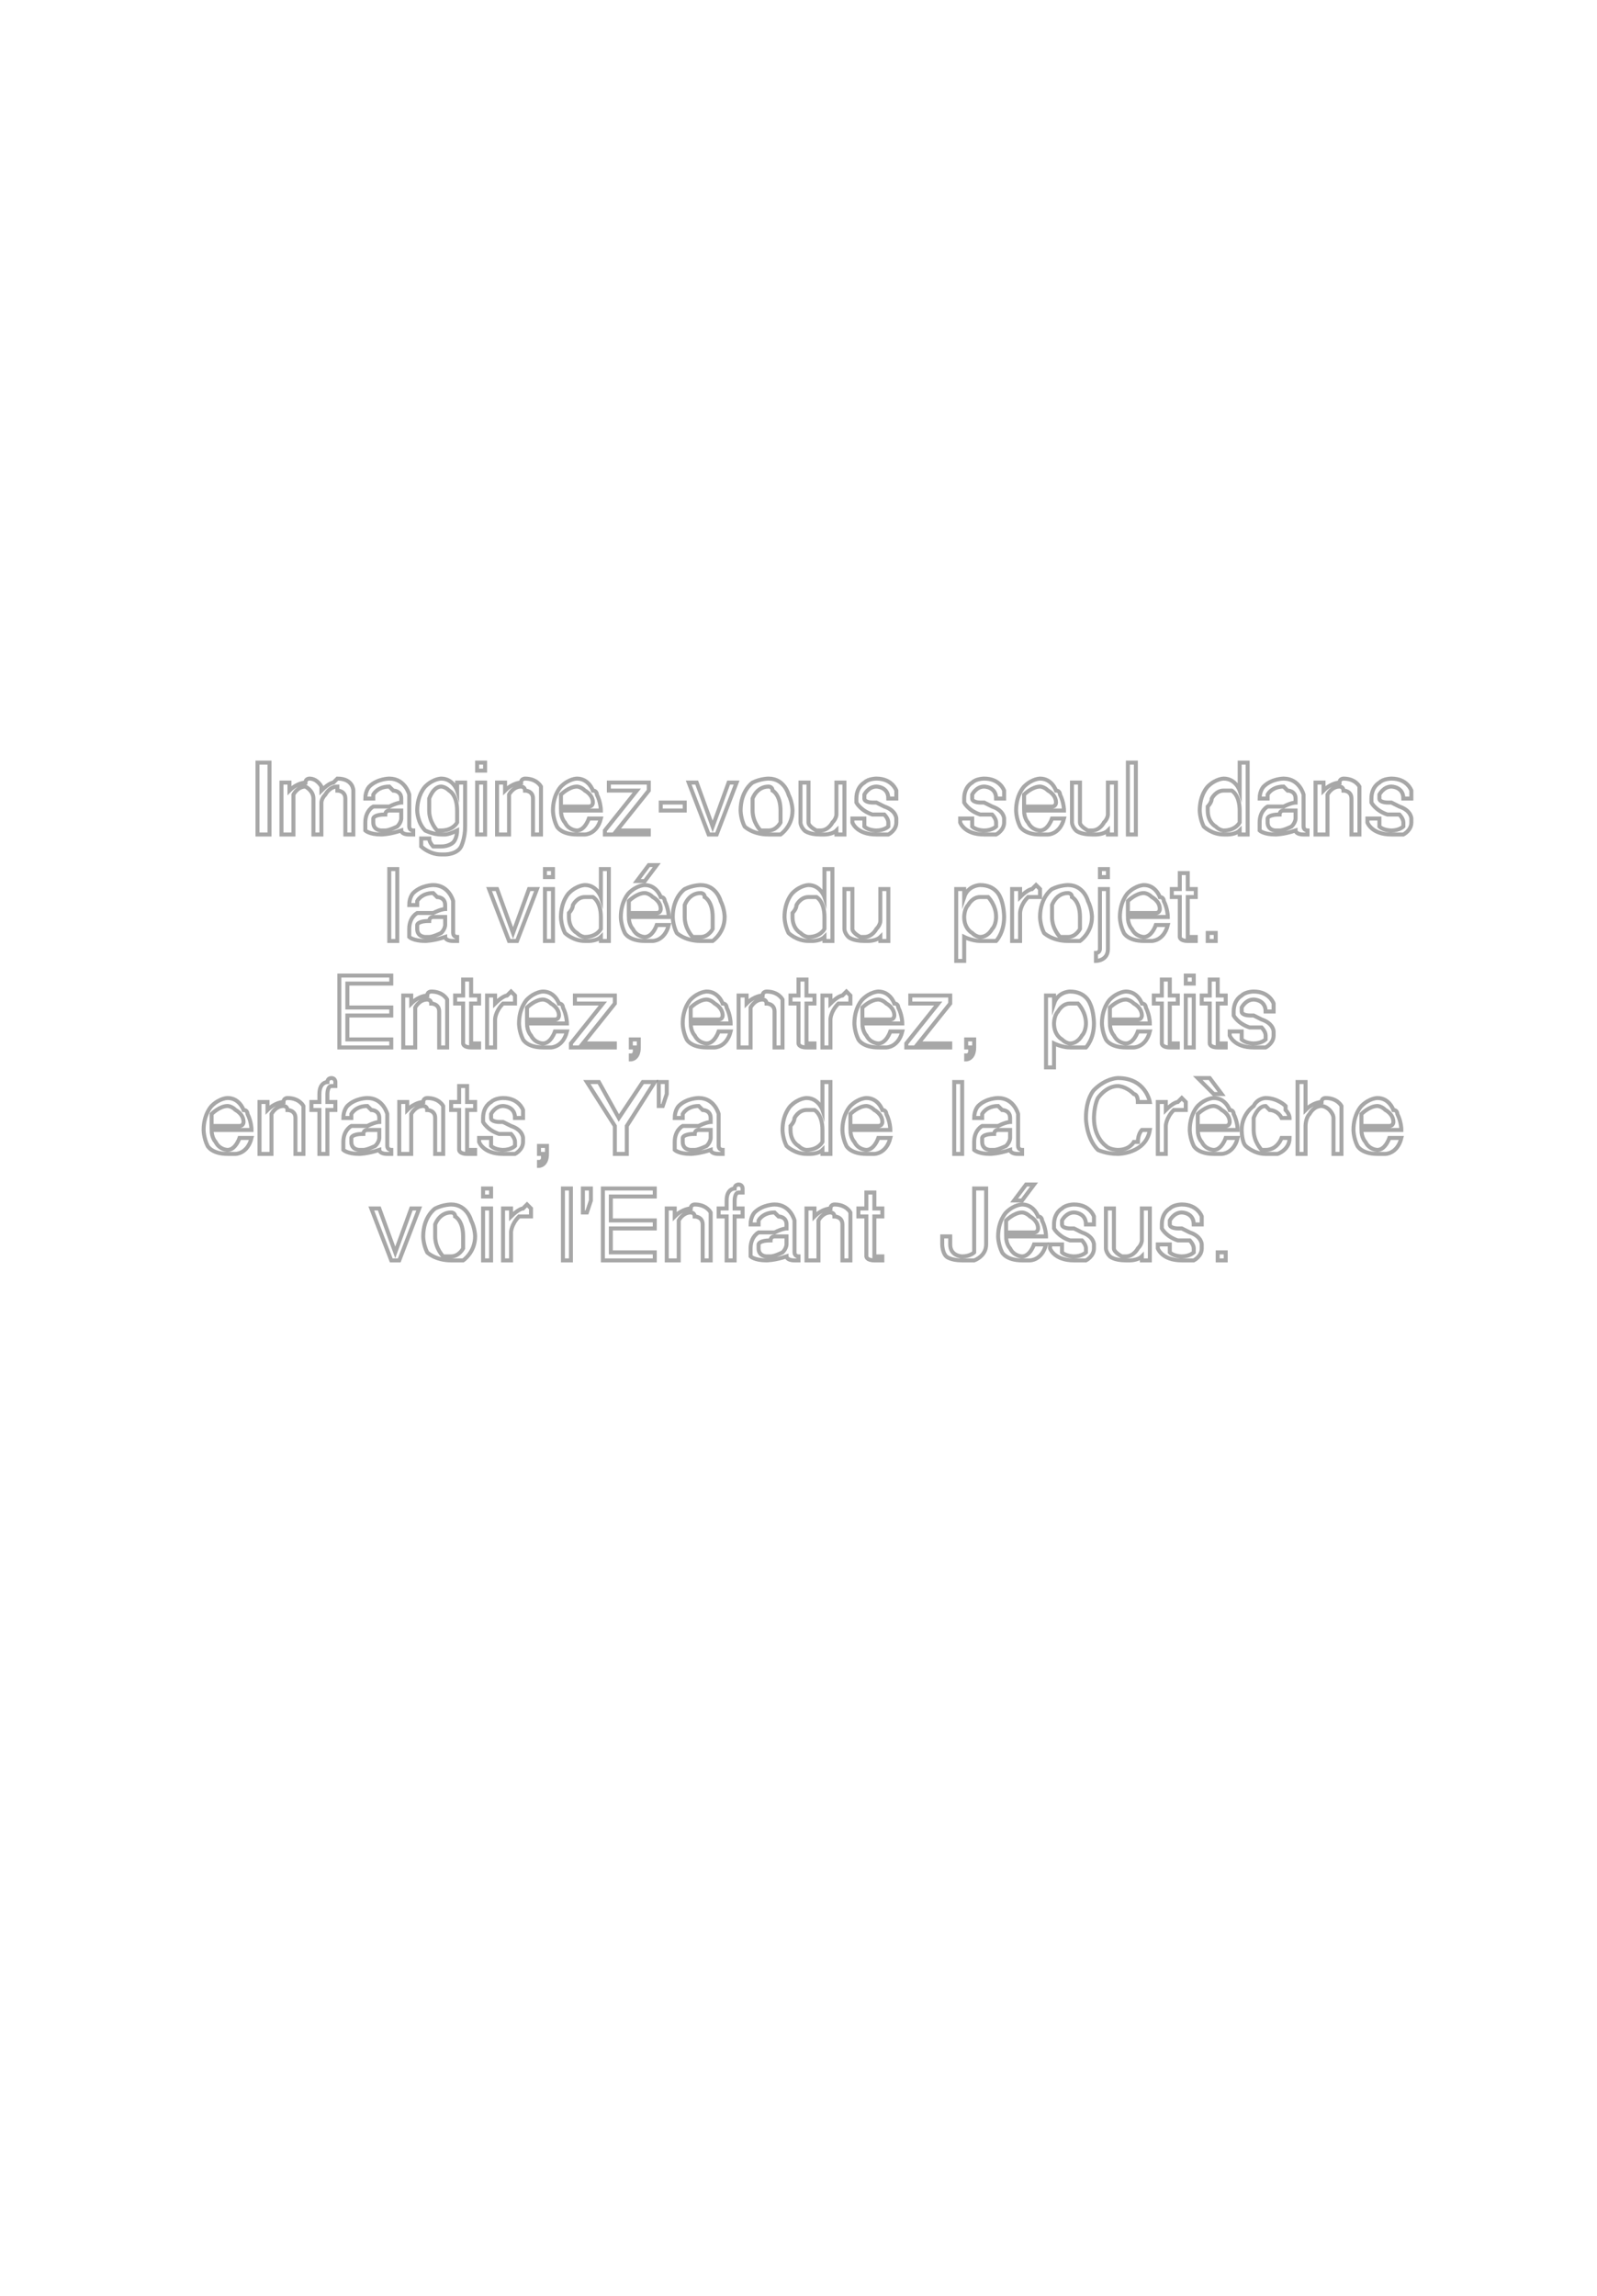 <?xml version="1.0"?>
<!DOCTYPE svg PUBLIC '-//W3C//DTD SVG 1.0//EN'
          'http://www.w3.org/TR/2001/REC-SVG-20010904/DTD/svg10.dtd'>
<svg xmlns:xlink="http://www.w3.org/1999/xlink" style="fill-opacity:1; color-rendering:auto; color-interpolation:auto; text-rendering:auto; stroke:black; stroke-linecap:square; stroke-miterlimit:10; shape-rendering:auto; stroke-opacity:1; fill:black; stroke-dasharray:none; font-weight:normal; stroke-width:1; font-family:'Dialog'; font-style:normal; stroke-linejoin:miter; font-size:12px; stroke-dashoffset:0; image-rendering:auto;" width="400" height="575" xmlns="http://www.w3.org/2000/svg"
><!--Generated by the Batik Graphics2D SVG Generator--><defs id="genericDefs"
  /><g
  ><g style="stroke-linecap:round; fill:white; stroke:white;"
    ><rect x="0" width="400" height="575" y="0" style="stroke:none;"
    /></g
    ><g style="fill:white; stroke-linecap:round; stroke:white;" transform="translate(200,209)"
    ><path style="stroke:none;" d="M-132.5 -18 L-132.5 0 L-135.5 0 L-135.5 -18 L-132.5 -18 Z"
    /></g
    ><g transform="translate(200,209)" style="fill:rgb(130,130,130); fill-opacity:0.706; stroke-opacity:0.706; stroke-linecap:round; stroke:rgb(130,130,130);"
    ><path style="fill:none;" d="M-132.5 -18 L-132.5 0 L-135.5 0 L-135.5 -18 L-132.5 -18 Z"
    /></g
    ><g style="fill:white; stroke-linecap:round; stroke:white;" transform="translate(200,209)"
    ><path style="stroke:none;" d="M-129.5 -13 L-127.5 -13 L-127.5 -11 C-125.5 -13 -123.5 -13 -123.5 -13 C-123.5 -14 -122.5 -14 -122.5 -14 C-120.5 -14 -119.5 -12 -119.5 -12 C-119.5 -12 -119.5 -11 -119.5 -11 C-117.5 -13 -116.5 -13 -116.5 -13 C-115.5 -14 -115.5 -14 -115.5 -14 C-111.5 -14 -111.5 -11 -111.5 -11 C-111.5 -10 -111.5 -10 -111.5 -10 L-111.5 0 L-113.5 0 L-113.5 -9 C-113.5 -11 -115.5 -11 -115.5 -11 C-115.5 -12 -115.5 -12 -115.5 -12 C-117.5 -12 -118.5 -10 -118.5 -10 C-119.5 -9 -119.5 -8 -119.5 -8 L-119.5 0 L-121.5 0 L-121.5 -9 C-121.5 -11 -123.5 -12 -123.5 -12 C-123.5 -12 -123.5 -12 -123.5 -12 C-125.5 -12 -126.5 -10 -126.5 -10 C-126.5 -9 -126.5 -8 -126.5 -8 L-126.5 0 L-129.5 0 L-129.5 -13 Z"
    /></g
    ><g transform="translate(200,209)" style="fill:rgb(130,130,130); fill-opacity:0.706; stroke-opacity:0.706; stroke-linecap:round; stroke:rgb(130,130,130);"
    ><path style="fill:none;" d="M-129.5 -13 L-127.5 -13 L-127.5 -11 C-125.5 -13 -123.5 -13 -123.5 -13 C-123.5 -14 -122.5 -14 -122.5 -14 C-120.5 -14 -119.5 -12 -119.5 -12 C-119.5 -12 -119.5 -11 -119.5 -11 C-117.5 -13 -116.5 -13 -116.5 -13 C-115.5 -14 -115.5 -14 -115.5 -14 C-111.5 -14 -111.5 -11 -111.5 -11 C-111.5 -10 -111.5 -10 -111.5 -10 L-111.5 0 L-113.5 0 L-113.5 -9 C-113.5 -11 -115.5 -11 -115.5 -11 C-115.5 -12 -115.5 -12 -115.5 -12 C-117.5 -12 -118.5 -10 -118.5 -10 C-119.5 -9 -119.5 -8 -119.5 -8 L-119.5 0 L-121.5 0 L-121.5 -9 C-121.5 -11 -123.5 -12 -123.5 -12 C-123.5 -12 -123.5 -12 -123.5 -12 C-125.5 -12 -126.5 -10 -126.5 -10 C-126.5 -9 -126.5 -8 -126.5 -8 L-126.5 0 L-129.5 0 L-129.5 -13 Z"
    /></g
    ><g style="fill:white; stroke-linecap:round; stroke:white;" transform="translate(200,209)"
    ><path style="stroke:none;" d="M-96.5 -1 L-96.5 0 C-96.5 0 -97.5 0 -97.5 0 C-99.5 0 -99.5 -1 -99.5 -1 C-99.5 -1 -99.5 -1 -99.5 -1 C-102.5 0 -104.5 0 -104.5 0 C-107.5 0 -108.5 -1 -108.5 -1 C-108.5 -2 -108.5 -3 -108.5 -3 C-108.5 -6 -106.5 -7 -106.5 -7 C-105.5 -7 -103.5 -7 -103.5 -7 C-102.5 -7 -102.5 -7 -102.5 -7 C-100.5 -8 -99.5 -8 -99.5 -8 C-99.5 -9 -99.5 -9 -99.5 -9 L-99.5 -9 C-99.5 -11 -101.5 -11 -101.5 -11 C-102.5 -12 -102.5 -12 -102.5 -12 C-105.5 -12 -106.5 -10 -106.5 -10 C-106.5 -9 -106.5 -9 -106.5 -9 L-108.5 -9 C-108.5 -11 -107.5 -12 -107.5 -12 C-105.5 -14 -102.5 -14 -102.5 -14 C-98.5 -14 -97.5 -10 -97.5 -10 C-97.5 -10 -97.5 -10 -97.5 -10 L-97.5 -2 C-97.5 -1 -96.5 -1 -96.5 -1 C-96.5 -1 -96.5 -1 -96.5 -1 ZM-99.5 -4 L-99.5 -6 C-100.5 -6 -102.5 -6 -102.5 -6 C-103.5 -6 -103.5 -5 -103.5 -5 C-106.5 -5 -106.5 -4 -106.5 -4 C-106.5 -3 -106.5 -3 -106.5 -3 C-106.5 -1 -104.5 -1 -104.5 -1 C-104.5 -1 -103.5 -1 -103.5 -1 C-102.5 -1 -100.5 -2 -100.5 -2 C-99.5 -3 -99.5 -4 -99.5 -4 Z"
    /></g
    ><g transform="translate(200,209)" style="fill:rgb(130,130,130); fill-opacity:0.706; stroke-opacity:0.706; stroke-linecap:round; stroke:rgb(130,130,130);"
    ><path style="fill:none;" d="M-96.5 -1 L-96.5 0 C-96.5 0 -97.5 0 -97.5 0 C-99.5 0 -99.5 -1 -99.5 -1 C-99.5 -1 -99.5 -1 -99.5 -1 C-102.5 0 -104.5 0 -104.5 0 C-107.5 0 -108.5 -1 -108.5 -1 C-108.5 -2 -108.5 -3 -108.5 -3 C-108.5 -6 -106.5 -7 -106.5 -7 C-105.5 -7 -103.5 -7 -103.5 -7 C-102.5 -7 -102.5 -7 -102.5 -7 C-100.5 -8 -99.5 -8 -99.5 -8 C-99.5 -9 -99.5 -9 -99.5 -9 L-99.5 -9 C-99.5 -11 -101.5 -11 -101.5 -11 C-102.5 -12 -102.5 -12 -102.5 -12 C-105.5 -12 -106.5 -10 -106.5 -10 C-106.5 -9 -106.5 -9 -106.5 -9 L-108.5 -9 C-108.5 -11 -107.5 -12 -107.5 -12 C-105.5 -14 -102.5 -14 -102.5 -14 C-98.5 -14 -97.5 -10 -97.5 -10 C-97.5 -10 -97.5 -10 -97.5 -10 L-97.5 -2 C-97.5 -1 -96.5 -1 -96.5 -1 C-96.5 -1 -96.5 -1 -96.5 -1 ZM-99.5 -4 L-99.5 -6 C-100.5 -6 -102.5 -6 -102.5 -6 C-103.5 -6 -103.5 -5 -103.5 -5 C-106.5 -5 -106.5 -4 -106.5 -4 C-106.5 -3 -106.5 -3 -106.5 -3 C-106.5 -1 -104.5 -1 -104.5 -1 C-104.5 -1 -103.5 -1 -103.5 -1 C-102.5 -1 -100.5 -2 -100.5 -2 C-99.5 -3 -99.5 -4 -99.5 -4 Z"
    /></g
    ><g style="fill:white; stroke-linecap:round; stroke:white;" transform="translate(200,209)"
    ><path style="stroke:none;" d="M-85.5 -13 L-83.5 -13 L-83.5 -2 C-83.5 1 -84.5 3 -84.5 3 C-84.5 3 -84.5 3 -84.5 3 C-85.5 5 -88.5 5 -88.5 5 C-89.5 5 -89.5 5 -89.5 5 C-92.5 5 -94.5 3 -94.5 3 C-94.5 2 -94.5 1 -94.5 1 L-92.5 1 C-92.5 2 -91.5 3 -91.5 3 C-90.5 3 -89.5 3 -89.5 3 C-87.5 3 -86.5 2 -86.5 2 C-85.5 1 -85.5 -1 -85.5 -1 L-85.5 -1 C-87.5 0 -88.5 0 -88.5 0 L-89.5 0 C-91.5 0 -93.5 -1 -93.5 -1 C-93.5 -1 -93.5 -1 -93.5 -1 C-95.5 -3 -95.5 -6 -95.5 -6 C-95.5 -10 -93.5 -12 -93.5 -12 C-91.5 -14 -89.5 -14 -89.5 -14 C-86.5 -14 -85.5 -11 -85.5 -11 L-85.5 -13 ZM-89.5 -12 C-91.5 -12 -92.5 -9 -92.5 -9 C-92.5 -8 -92.5 -6 -92.5 -6 C-92.5 -3 -90.5 -1 -90.5 -1 C-90.5 -1 -89.5 -1 -89.5 -1 C-86.5 -1 -85.5 -3 -85.5 -3 C-85.5 -4 -85.5 -6 -85.5 -6 C-85.5 -10 -87.5 -11 -87.5 -11 C-88.5 -12 -89.5 -12 -89.5 -12 Z"
    /></g
    ><g transform="translate(200,209)" style="fill:rgb(130,130,130); fill-opacity:0.706; stroke-opacity:0.706; stroke-linecap:round; stroke:rgb(130,130,130);"
    ><path style="fill:none;" d="M-85.5 -13 L-83.5 -13 L-83.5 -2 C-83.5 1 -84.5 3 -84.5 3 C-84.5 3 -84.5 3 -84.5 3 C-85.5 5 -88.5 5 -88.5 5 C-89.5 5 -89.5 5 -89.5 5 C-92.5 5 -94.5 3 -94.5 3 C-94.5 2 -94.5 1 -94.5 1 L-92.5 1 C-92.5 2 -91.5 3 -91.5 3 C-90.5 3 -89.5 3 -89.5 3 C-87.5 3 -86.5 2 -86.5 2 C-85.5 1 -85.5 -1 -85.5 -1 L-85.5 -1 C-87.5 0 -88.5 0 -88.5 0 L-89.5 0 C-91.5 0 -93.5 -1 -93.5 -1 C-93.5 -1 -93.5 -1 -93.5 -1 C-95.5 -3 -95.5 -6 -95.5 -6 C-95.5 -10 -93.5 -12 -93.5 -12 C-91.5 -14 -89.5 -14 -89.5 -14 C-86.5 -14 -85.5 -11 -85.5 -11 L-85.5 -13 ZM-89.5 -12 C-91.5 -12 -92.5 -9 -92.5 -9 C-92.5 -8 -92.5 -6 -92.5 -6 C-92.5 -3 -90.5 -1 -90.5 -1 C-90.5 -1 -89.5 -1 -89.5 -1 C-86.5 -1 -85.5 -3 -85.5 -3 C-85.5 -4 -85.5 -6 -85.5 -6 C-85.5 -10 -87.5 -11 -87.5 -11 C-88.5 -12 -89.5 -12 -89.5 -12 Z"
    /></g
    ><g style="fill:white; stroke-linecap:round; stroke:white;" transform="translate(200,209)"
    ><path style="stroke:none;" d="M-78.5 -13 L-78.5 0 L-80.5 0 L-80.5 -13 L-78.5 -13 ZM-78.5 -18 L-78.5 -16 L-80.5 -16 L-80.5 -18 L-78.5 -18 Z"
    /></g
    ><g transform="translate(200,209)" style="fill:rgb(130,130,130); fill-opacity:0.706; stroke-opacity:0.706; stroke-linecap:round; stroke:rgb(130,130,130);"
    ><path style="fill:none;" d="M-78.5 -13 L-78.5 0 L-80.5 0 L-80.5 -13 L-78.5 -13 ZM-78.5 -18 L-78.5 -16 L-80.5 -16 L-80.5 -18 L-78.5 -18 Z"
    /></g
    ><g style="fill:white; stroke-linecap:round; stroke:white;" transform="translate(200,209)"
    ><path style="stroke:none;" d="M-75.5 -13 L-73.5 -13 L-73.5 -11 C-71.5 -13 -69.5 -13 -69.5 -13 C-69.5 -14 -68.5 -14 -68.5 -14 C-65.5 -14 -64.5 -12 -64.5 -12 C-64.5 -11 -64.5 -10 -64.5 -10 L-64.5 0 L-66.5 0 L-66.5 -9 C-66.5 -11 -68.5 -11 -68.5 -11 C-68.5 -12 -69.5 -12 -69.5 -12 C-71.5 -12 -72.5 -10 -72.5 -10 C-72.5 -9 -72.5 -7 -72.5 -7 L-72.5 0 L-75.5 0 L-75.5 -13 Z"
    /></g
    ><g transform="translate(200,209)" style="fill:rgb(130,130,130); fill-opacity:0.706; stroke-opacity:0.706; stroke-linecap:round; stroke:rgb(130,130,130);"
    ><path style="fill:none;" d="M-75.5 -13 L-73.5 -13 L-73.5 -11 C-71.5 -13 -69.5 -13 -69.5 -13 C-69.5 -14 -68.5 -14 -68.5 -14 C-65.5 -14 -64.5 -12 -64.5 -12 C-64.5 -11 -64.5 -10 -64.5 -10 L-64.5 0 L-66.5 0 L-66.5 -9 C-66.5 -11 -68.5 -11 -68.5 -11 C-68.5 -12 -69.5 -12 -69.5 -12 C-71.5 -12 -72.5 -10 -72.5 -10 C-72.5 -9 -72.5 -7 -72.5 -7 L-72.5 0 L-75.5 0 L-75.5 -13 Z"
    /></g
    ><g style="fill:white; stroke-linecap:round; stroke:white;" transform="translate(200,209)"
    ><path style="stroke:none;" d="M-49.5 -6 L-59.5 -6 C-59.5 -4 -58.5 -3 -58.5 -3 C-57.5 -1 -55.5 -1 -55.5 -1 C-53.5 -1 -52.5 -4 -52.5 -4 L-49.5 -4 C-50.5 0 -53.5 0 -53.5 0 C-54.5 0 -55.5 0 -55.5 0 C-59.5 0 -60.5 -2 -60.5 -2 C-61.5 -4 -61.5 -6 -61.5 -6 C-61.5 -10 -59.5 -12 -59.5 -12 C-57.5 -14 -55.5 -14 -55.5 -14 C-52.5 -14 -51.5 -11 -51.5 -11 C-50.5 -11 -50.5 -10 -50.5 -10 C-49.5 -8 -49.5 -6 -49.5 -6 ZM-59.5 -7 L-52.5 -7 C-51.5 -7 -51.5 -8 -51.5 -8 C-51.5 -10 -53.5 -11 -53.5 -11 C-54.5 -12 -55.5 -12 -55.5 -12 C-57.5 -12 -59.5 -10 -59.5 -10 C-59.5 -9 -59.5 -7 -59.5 -7 Z"
    /></g
    ><g transform="translate(200,209)" style="fill:rgb(130,130,130); fill-opacity:0.706; stroke-opacity:0.706; stroke-linecap:round; stroke:rgb(130,130,130);"
    ><path style="fill:none;" d="M-49.5 -6 L-59.5 -6 C-59.5 -4 -58.5 -3 -58.5 -3 C-57.5 -1 -55.5 -1 -55.5 -1 C-53.5 -1 -52.5 -4 -52.5 -4 L-49.5 -4 C-50.5 0 -53.5 0 -53.5 0 C-54.5 0 -55.5 0 -55.5 0 C-59.5 0 -60.5 -2 -60.5 -2 C-61.5 -4 -61.5 -6 -61.5 -6 C-61.5 -10 -59.5 -12 -59.5 -12 C-57.5 -14 -55.5 -14 -55.5 -14 C-52.5 -14 -51.5 -11 -51.5 -11 C-50.5 -11 -50.5 -10 -50.5 -10 C-49.5 -8 -49.5 -6 -49.5 -6 ZM-59.5 -7 L-52.5 -7 C-51.5 -7 -51.5 -8 -51.5 -8 C-51.5 -10 -53.5 -11 -53.5 -11 C-54.5 -12 -55.5 -12 -55.5 -12 C-57.5 -12 -59.5 -10 -59.5 -10 C-59.5 -9 -59.5 -7 -59.5 -7 Z"
    /></g
    ><g style="fill:white; stroke-linecap:round; stroke:white;" transform="translate(200,209)"
    ><path style="stroke:none;" d="M-37.5 -13 L-37.5 -11 L-45.5 -1 L-37.5 -1 L-37.5 0 L-48.5 0 L-48.5 -1 L-40.5 -11 L-47.5 -11 L-47.5 -13 L-37.5 -13 Z"
    /></g
    ><g transform="translate(200,209)" style="fill:rgb(130,130,130); fill-opacity:0.706; stroke-opacity:0.706; stroke-linecap:round; stroke:rgb(130,130,130);"
    ><path style="fill:none;" d="M-37.5 -13 L-37.5 -11 L-45.5 -1 L-37.5 -1 L-37.5 0 L-48.5 0 L-48.5 -1 L-40.5 -11 L-47.5 -11 L-47.5 -13 L-37.5 -13 Z"
    /></g
    ><g style="fill:white; stroke-linecap:round; stroke:white;" transform="translate(200,209)"
    ><path style="stroke:none;" d="M-28.5 -8 L-28.5 -6 L-34.5 -6 L-34.5 -8 L-28.5 -8 Z"
    /></g
    ><g transform="translate(200,209)" style="fill:rgb(130,130,130); fill-opacity:0.706; stroke-opacity:0.706; stroke-linecap:round; stroke:rgb(130,130,130);"
    ><path style="fill:none;" d="M-28.5 -8 L-28.5 -6 L-34.5 -6 L-34.5 -8 L-28.5 -8 Z"
    /></g
    ><g style="fill:white; stroke-linecap:round; stroke:white;" transform="translate(200,209)"
    ><path style="stroke:none;" d="M-20.5 0 L-22.5 0 L-27.5 -13 L-25.5 -13 L-21.5 -2 L-17.5 -13 L-15.5 -13 L-20.5 0 Z"
    /></g
    ><g transform="translate(200,209)" style="fill:rgb(130,130,130); fill-opacity:0.706; stroke-opacity:0.706; stroke-linecap:round; stroke:rgb(130,130,130);"
    ><path style="fill:none;" d="M-20.5 0 L-22.5 0 L-27.5 -13 L-25.5 -13 L-21.5 -2 L-17.5 -13 L-15.5 -13 L-20.5 0 Z"
    /></g
    ><g style="fill:white; stroke-linecap:round; stroke:white;" transform="translate(200,209)"
    ><path style="stroke:none;" d="M-7.5 -14 C-3.5 -14 -2.5 -10 -2.5 -10 C-1.5 -8 -1.5 -6 -1.5 -6 C-1.5 -2 -4.5 0 -4.5 0 C-5.5 0 -7.5 0 -7.5 0 C-11.5 0 -13.5 -2 -13.5 -2 C-14.5 -4 -14.5 -6 -14.5 -6 C-14.5 -11 -11.5 -13 -11.5 -13 C-9.5 -14 -7.5 -14 -7.5 -14 ZM-7.5 -12 C-10.5 -12 -11.5 -9 -11.5 -9 C-11.5 -8 -11.5 -6 -11.5 -6 C-11.5 -3 -9.5 -1 -9.5 -1 C-8.5 -1 -7.5 -1 -7.5 -1 C-5.5 -1 -4.5 -3 -4.5 -3 C-4.5 -4 -4.5 -6 -4.5 -6 C-4.5 -10 -6.5 -11 -6.5 -11 C-6.5 -12 -7.5 -12 -7.5 -12 Z"
    /></g
    ><g transform="translate(200,209)" style="fill:rgb(130,130,130); fill-opacity:0.706; stroke-opacity:0.706; stroke-linecap:round; stroke:rgb(130,130,130);"
    ><path style="fill:none;" d="M-7.5 -14 C-3.5 -14 -2.5 -10 -2.5 -10 C-1.5 -8 -1.5 -6 -1.5 -6 C-1.5 -2 -4.5 0 -4.5 0 C-5.5 0 -7.5 0 -7.5 0 C-11.5 0 -13.5 -2 -13.5 -2 C-14.5 -4 -14.5 -6 -14.5 -6 C-14.5 -11 -11.5 -13 -11.5 -13 C-9.5 -14 -7.5 -14 -7.5 -14 ZM-7.5 -12 C-10.5 -12 -11.5 -9 -11.5 -9 C-11.5 -8 -11.5 -6 -11.5 -6 C-11.5 -3 -9.5 -1 -9.5 -1 C-8.5 -1 -7.5 -1 -7.5 -1 C-5.5 -1 -4.5 -3 -4.5 -3 C-4.5 -4 -4.5 -6 -4.5 -6 C-4.5 -10 -6.5 -11 -6.5 -11 C-6.5 -12 -7.5 -12 -7.5 -12 Z"
    /></g
    ><g style="fill:white; stroke-linecap:round; stroke:white;" transform="translate(200,209)"
    ><path style="stroke:none;" d="M11.5 0 L9.5 0 L9.5 -1 C8.5 0 6.5 0 6.5 0 C5.5 0 5.5 0 5.5 0 C2.5 0 1.5 -1 1.5 -1 C0.5 -2 0.5 -3 0.5 -3 L0.5 -13 L2.5 -13 L2.5 -3 C2.5 -2 4.5 -1 4.5 -1 C4.5 -1 5.5 -1 5.5 -1 C7.5 -1 8.5 -3 8.5 -3 C9.5 -4 9.5 -5 9.5 -5 L9.5 -13 L11.5 -13 L11.5 0 Z"
    /></g
    ><g transform="translate(200,209)" style="fill:rgb(130,130,130); fill-opacity:0.706; stroke-opacity:0.706; stroke-linecap:round; stroke:rgb(130,130,130);"
    ><path style="fill:none;" d="M11.5 0 L9.5 0 L9.5 -1 C8.5 0 6.5 0 6.5 0 C5.5 0 5.5 0 5.5 0 C2.5 0 1.5 -1 1.5 -1 C0.5 -2 0.5 -3 0.5 -3 L0.5 -13 L2.5 -13 L2.5 -3 C2.5 -2 4.5 -1 4.5 -1 C4.5 -1 5.5 -1 5.5 -1 C7.5 -1 8.5 -3 8.5 -3 C9.5 -4 9.5 -5 9.5 -5 L9.5 -13 L11.5 -13 L11.5 0 Z"
    /></g
    ><g style="fill:white; stroke-linecap:round; stroke:white;" transform="translate(200,209)"
    ><path style="stroke:none;" d="M24.5 -9 L22.5 -9 C22.5 -12 19.5 -12 19.5 -12 C17.5 -12 16.5 -10 16.5 -10 C16.5 -10 16.5 -9 16.5 -9 C16.5 -8 18.5 -8 18.5 -8 C18.5 -8 19.5 -8 19.5 -8 L21.5 -7 C24.5 -6 24.5 -4 24.5 -4 C24.5 -4 24.5 -3 24.5 -3 C24.5 -1 22.5 0 22.5 0 C21.5 0 19.5 0 19.5 0 C14.5 0 13.5 -3 13.5 -3 C13.5 -3 13.5 -4 13.5 -4 L16.5 -4 C16.5 -2 16.5 -2 16.5 -2 C17.5 -1 19.5 -1 19.5 -1 C21.5 -1 22.5 -2 22.5 -2 C22.5 -3 22.5 -3 22.5 -3 C22.5 -4 21.5 -5 21.5 -5 L20.5 -5 L18.5 -5 C15.5 -6 14.5 -8 14.5 -8 C14.5 -8 14.5 -9 14.5 -9 C14.5 -12 16.5 -13 16.5 -13 C17.5 -14 19.5 -14 19.5 -14 C23.5 -14 24.5 -11 24.5 -11 C24.5 -10 24.5 -9 24.5 -9 Z"
    /></g
    ><g transform="translate(200,209)" style="fill:rgb(130,130,130); fill-opacity:0.706; stroke-opacity:0.706; stroke-linecap:round; stroke:rgb(130,130,130);"
    ><path style="fill:none;" d="M24.5 -9 L22.5 -9 C22.5 -12 19.5 -12 19.5 -12 C17.5 -12 16.5 -10 16.5 -10 C16.5 -10 16.5 -9 16.5 -9 C16.5 -8 18.5 -8 18.5 -8 C18.5 -8 19.5 -8 19.5 -8 L21.5 -7 C24.5 -6 24.5 -4 24.5 -4 C24.5 -4 24.5 -3 24.5 -3 C24.5 -1 22.5 0 22.5 0 C21.5 0 19.5 0 19.5 0 C14.5 0 13.5 -3 13.5 -3 C13.5 -3 13.5 -4 13.5 -4 L16.5 -4 C16.5 -2 16.5 -2 16.5 -2 C17.5 -1 19.5 -1 19.5 -1 C21.5 -1 22.5 -2 22.5 -2 C22.5 -3 22.5 -3 22.5 -3 C22.5 -4 21.5 -5 21.5 -5 L20.5 -5 L18.5 -5 C15.5 -6 14.5 -8 14.5 -8 C14.5 -8 14.5 -9 14.5 -9 C14.5 -12 16.5 -13 16.5 -13 C17.5 -14 19.5 -14 19.5 -14 C23.5 -14 24.5 -11 24.5 -11 C24.5 -10 24.5 -9 24.5 -9 Z"
    /></g
    ><g style="fill:white; stroke-linecap:round; stroke:white;" transform="translate(200,209)"
    ><path style="stroke:none;" d="M51.5 -9 L49.5 -9 C49.5 -12 46.5 -12 46.5 -12 C44.5 -12 43.5 -10 43.5 -10 C43.5 -10 43.5 -9 43.5 -9 C43.5 -8 45.5 -8 45.5 -8 C45.5 -8 46.5 -8 46.5 -8 L48.5 -7 C51.5 -6 51.5 -4 51.5 -4 C51.5 -4 51.5 -3 51.5 -3 C51.5 -1 49.5 0 49.5 0 C48.5 0 46.5 0 46.5 0 C41.5 0 40.5 -3 40.5 -3 C40.5 -3 40.5 -4 40.5 -4 L43.5 -4 C43.5 -2 43.5 -2 43.5 -2 C44.5 -1 46.5 -1 46.5 -1 C48.5 -1 49.5 -2 49.5 -2 C49.5 -3 49.5 -3 49.5 -3 C49.5 -4 48.5 -5 48.5 -5 L47.5 -5 L45.5 -5 C42.5 -6 41.5 -8 41.5 -8 C41.5 -8 41.5 -9 41.5 -9 C41.5 -12 43.5 -13 43.5 -13 C44.5 -14 46.5 -14 46.5 -14 C50.5 -14 51.5 -11 51.5 -11 C51.5 -10 51.5 -9 51.5 -9 Z"
    /></g
    ><g transform="translate(200,209)" style="fill:rgb(130,130,130); fill-opacity:0.706; stroke-opacity:0.706; stroke-linecap:round; stroke:rgb(130,130,130);"
    ><path style="fill:none;" d="M51.5 -9 L49.5 -9 C49.5 -12 46.5 -12 46.5 -12 C44.5 -12 43.5 -10 43.5 -10 C43.5 -10 43.5 -9 43.5 -9 C43.5 -8 45.5 -8 45.5 -8 C45.5 -8 46.5 -8 46.5 -8 L48.5 -7 C51.5 -6 51.5 -4 51.5 -4 C51.5 -4 51.5 -3 51.5 -3 C51.5 -1 49.5 0 49.5 0 C48.5 0 46.5 0 46.5 0 C41.5 0 40.5 -3 40.5 -3 C40.5 -3 40.5 -4 40.5 -4 L43.5 -4 C43.5 -2 43.5 -2 43.5 -2 C44.5 -1 46.5 -1 46.5 -1 C48.5 -1 49.5 -2 49.5 -2 C49.5 -3 49.5 -3 49.5 -3 C49.5 -4 48.5 -5 48.5 -5 L47.5 -5 L45.5 -5 C42.5 -6 41.5 -8 41.5 -8 C41.5 -8 41.5 -9 41.5 -9 C41.5 -12 43.5 -13 43.5 -13 C44.5 -14 46.5 -14 46.5 -14 C50.5 -14 51.5 -11 51.5 -11 C51.5 -10 51.5 -9 51.5 -9 Z"
    /></g
    ><g style="fill:white; stroke-linecap:round; stroke:white;" transform="translate(200,209)"
    ><path style="stroke:none;" d="M66.5 -6 L56.5 -6 C56.5 -4 57.5 -3 57.5 -3 C58.5 -1 60.5 -1 60.5 -1 C62.5 -1 63.5 -4 63.5 -4 L66.5 -4 C65.5 0 62.5 0 62.5 0 C61.5 0 60.5 0 60.5 0 C56.5 0 55.5 -2 55.5 -2 C54.5 -4 54.5 -6 54.5 -6 C54.5 -10 56.5 -12 56.5 -12 C58.5 -14 60.5 -14 60.5 -14 C63.5 -14 64.5 -11 64.5 -11 C65.5 -11 65.5 -10 65.5 -10 C66.5 -8 66.5 -6 66.5 -6 ZM56.5 -7 L63.5 -7 C64.5 -7 64.5 -8 64.5 -8 C64.5 -10 62.5 -11 62.5 -11 C61.5 -12 60.5 -12 60.5 -12 C58.5 -12 56.5 -10 56.5 -10 C56.5 -9 56.5 -7 56.5 -7 Z"
    /></g
    ><g transform="translate(200,209)" style="fill:rgb(130,130,130); fill-opacity:0.706; stroke-opacity:0.706; stroke-linecap:round; stroke:rgb(130,130,130);"
    ><path style="fill:none;" d="M66.5 -6 L56.5 -6 C56.5 -4 57.5 -3 57.5 -3 C58.5 -1 60.5 -1 60.5 -1 C62.5 -1 63.5 -4 63.5 -4 L66.5 -4 C65.5 0 62.5 0 62.5 0 C61.5 0 60.5 0 60.5 0 C56.5 0 55.5 -2 55.5 -2 C54.5 -4 54.5 -6 54.5 -6 C54.5 -10 56.5 -12 56.5 -12 C58.5 -14 60.5 -14 60.5 -14 C63.5 -14 64.5 -11 64.5 -11 C65.5 -11 65.5 -10 65.5 -10 C66.5 -8 66.5 -6 66.5 -6 ZM56.5 -7 L63.5 -7 C64.5 -7 64.5 -8 64.5 -8 C64.5 -10 62.5 -11 62.5 -11 C61.5 -12 60.5 -12 60.5 -12 C58.5 -12 56.5 -10 56.5 -10 C56.5 -9 56.5 -7 56.5 -7 Z"
    /></g
    ><g style="fill:white; stroke-linecap:round; stroke:white;" transform="translate(200,209)"
    ><path style="stroke:none;" d="M79.5 0 L77.5 0 L77.5 -1 C76.5 0 74.5 0 74.5 0 C73.5 0 73.5 0 73.5 0 C70.5 0 69.5 -1 69.5 -1 C68.5 -2 68.5 -3 68.5 -3 L68.5 -13 L70.5 -13 L70.5 -3 C70.5 -2 72.5 -1 72.5 -1 C72.5 -1 73.5 -1 73.5 -1 C75.5 -1 76.5 -3 76.5 -3 C77.5 -4 77.5 -5 77.5 -5 L77.5 -13 L79.5 -13 L79.5 0 Z"
    /></g
    ><g transform="translate(200,209)" style="fill:rgb(130,130,130); fill-opacity:0.706; stroke-opacity:0.706; stroke-linecap:round; stroke:rgb(130,130,130);"
    ><path style="fill:none;" d="M79.5 0 L77.5 0 L77.5 -1 C76.5 0 74.5 0 74.5 0 C73.5 0 73.5 0 73.5 0 C70.5 0 69.5 -1 69.5 -1 C68.5 -2 68.5 -3 68.5 -3 L68.5 -13 L70.5 -13 L70.5 -3 C70.5 -2 72.5 -1 72.5 -1 C72.5 -1 73.5 -1 73.5 -1 C75.5 -1 76.5 -3 76.5 -3 C77.5 -4 77.5 -5 77.5 -5 L77.5 -13 L79.5 -13 L79.5 0 Z"
    /></g
    ><g style="fill:white; stroke-linecap:round; stroke:white;" transform="translate(200,209)"
    ><path style="stroke:none;" d="M84.5 -18 L84.5 0 L82.5 0 L82.5 -18 L84.5 -18 Z"
    /></g
    ><g transform="translate(200,209)" style="fill:rgb(130,130,130); fill-opacity:0.706; stroke-opacity:0.706; stroke-linecap:round; stroke:rgb(130,130,130);"
    ><path style="fill:none;" d="M84.5 -18 L84.5 0 L82.5 0 L82.5 -18 L84.5 -18 Z"
    /></g
    ><g style="fill:white; stroke-linecap:round; stroke:white;" transform="translate(200,209)"
    ><path style="stroke:none;" d="M112.5 -18 L112.5 0 L110.5 0 L110.5 -1 C109.5 0 107.5 0 107.5 0 C106.5 0 106.5 0 106.5 0 C103.5 0 101.5 -2 101.5 -2 C100.5 -4 100.5 -6 100.5 -6 C100.5 -10 102.5 -12 102.5 -12 C104.5 -14 106.5 -14 106.5 -14 C109.5 -14 110.5 -11 110.5 -11 L110.5 -18 L112.5 -18 ZM106.5 -11 C104.5 -11 103.5 -9 103.5 -9 C103.5 -8 102.5 -7 102.5 -7 C102.5 -7 102.5 -6 102.5 -6 C102.5 -3 104.5 -2 104.5 -2 C105.5 -1 106.5 -1 106.5 -1 C109.5 -1 110.5 -3 110.5 -3 C110.5 -4 110.5 -6 110.5 -6 C110.5 -10 108.5 -11 108.5 -11 C107.5 -11 106.5 -11 106.5 -11 Z"
    /></g
    ><g transform="translate(200,209)" style="fill:rgb(130,130,130); fill-opacity:0.706; stroke-opacity:0.706; stroke-linecap:round; stroke:rgb(130,130,130);"
    ><path style="fill:none;" d="M112.5 -18 L112.5 0 L110.5 0 L110.5 -1 C109.5 0 107.5 0 107.5 0 C106.5 0 106.5 0 106.5 0 C103.5 0 101.5 -2 101.5 -2 C100.5 -4 100.5 -6 100.5 -6 C100.5 -10 102.5 -12 102.5 -12 C104.5 -14 106.5 -14 106.5 -14 C109.5 -14 110.5 -11 110.5 -11 L110.5 -18 L112.5 -18 ZM106.5 -11 C104.5 -11 103.5 -9 103.5 -9 C103.5 -8 102.5 -7 102.5 -7 C102.5 -7 102.5 -6 102.5 -6 C102.5 -3 104.5 -2 104.5 -2 C105.5 -1 106.5 -1 106.5 -1 C109.5 -1 110.5 -3 110.5 -3 C110.5 -4 110.5 -6 110.5 -6 C110.5 -10 108.5 -11 108.5 -11 C107.5 -11 106.5 -11 106.5 -11 Z"
    /></g
    ><g style="fill:white; stroke-linecap:round; stroke:white;" transform="translate(200,209)"
    ><path style="stroke:none;" d="M127.5 -1 L127.5 0 C127.5 0 126.5 0 126.5 0 C124.5 0 124.5 -1 124.5 -1 C124.5 -1 124.5 -1 124.5 -1 C121.5 0 119.5 0 119.5 0 C116.5 0 115.5 -1 115.5 -1 C115.5 -2 115.5 -3 115.5 -3 C115.5 -6 117.5 -7 117.5 -7 C118.5 -7 120.5 -7 120.5 -7 C121.5 -7 121.5 -7 121.5 -7 C123.5 -8 124.5 -8 124.5 -8 C124.5 -9 124.5 -9 124.5 -9 L124.5 -9 C124.5 -11 122.5 -11 122.5 -11 C121.5 -12 121.5 -12 121.5 -12 C118.5 -12 117.5 -10 117.5 -10 C117.5 -9 117.5 -9 117.5 -9 L115.5 -9 C115.5 -11 116.5 -12 116.5 -12 C118.5 -14 121.5 -14 121.5 -14 C125.5 -14 126.5 -10 126.5 -10 C126.5 -10 126.5 -10 126.5 -10 L126.5 -2 C126.5 -1 127.5 -1 127.5 -1 C127.5 -1 127.5 -1 127.5 -1 ZM124.5 -4 L124.5 -6 C123.5 -6 121.5 -6 121.5 -6 C120.5 -6 120.5 -5 120.5 -5 C117.5 -5 117.5 -4 117.5 -4 C117.5 -3 117.5 -3 117.5 -3 C117.5 -1 119.5 -1 119.5 -1 C119.5 -1 120.5 -1 120.5 -1 C121.5 -1 123.5 -2 123.5 -2 C124.5 -3 124.5 -4 124.5 -4 Z"
    /></g
    ><g transform="translate(200,209)" style="fill:rgb(130,130,130); fill-opacity:0.706; stroke-opacity:0.706; stroke-linecap:round; stroke:rgb(130,130,130);"
    ><path style="fill:none;" d="M127.5 -1 L127.5 0 C127.5 0 126.5 0 126.5 0 C124.5 0 124.5 -1 124.5 -1 C124.5 -1 124.5 -1 124.5 -1 C121.5 0 119.5 0 119.5 0 C116.5 0 115.5 -1 115.5 -1 C115.5 -2 115.5 -3 115.5 -3 C115.5 -6 117.5 -7 117.5 -7 C118.5 -7 120.5 -7 120.5 -7 C121.5 -7 121.5 -7 121.5 -7 C123.5 -8 124.5 -8 124.5 -8 C124.5 -9 124.5 -9 124.5 -9 L124.5 -9 C124.5 -11 122.5 -11 122.5 -11 C121.5 -12 121.5 -12 121.5 -12 C118.5 -12 117.5 -10 117.5 -10 C117.5 -9 117.5 -9 117.5 -9 L115.5 -9 C115.5 -11 116.5 -12 116.5 -12 C118.5 -14 121.5 -14 121.5 -14 C125.5 -14 126.5 -10 126.5 -10 C126.5 -10 126.5 -10 126.5 -10 L126.5 -2 C126.5 -1 127.5 -1 127.5 -1 C127.5 -1 127.5 -1 127.5 -1 ZM124.5 -4 L124.5 -6 C123.5 -6 121.5 -6 121.5 -6 C120.5 -6 120.5 -5 120.5 -5 C117.5 -5 117.5 -4 117.5 -4 C117.5 -3 117.5 -3 117.5 -3 C117.5 -1 119.5 -1 119.5 -1 C119.5 -1 120.5 -1 120.5 -1 C121.5 -1 123.5 -2 123.5 -2 C124.5 -3 124.5 -4 124.5 -4 Z"
    /></g
    ><g style="fill:white; stroke-linecap:round; stroke:white;" transform="translate(200,209)"
    ><path style="stroke:none;" d="M129.5 -13 L131.5 -13 L131.5 -11 C133.5 -13 135.5 -13 135.5 -13 C135.5 -14 136.5 -14 136.5 -14 C139.5 -14 140.5 -12 140.5 -12 C140.5 -11 140.5 -10 140.5 -10 L140.5 0 L138.5 0 L138.5 -9 C138.5 -11 136.5 -11 136.5 -11 C136.5 -12 135.5 -12 135.5 -12 C133.5 -12 132.5 -10 132.5 -10 C132.5 -9 132.5 -7 132.5 -7 L132.5 0 L129.5 0 L129.5 -13 Z"
    /></g
    ><g transform="translate(200,209)" style="fill:rgb(130,130,130); fill-opacity:0.706; stroke-opacity:0.706; stroke-linecap:round; stroke:rgb(130,130,130);"
    ><path style="fill:none;" d="M129.5 -13 L131.5 -13 L131.5 -11 C133.5 -13 135.5 -13 135.5 -13 C135.5 -14 136.5 -14 136.5 -14 C139.5 -14 140.5 -12 140.5 -12 C140.5 -11 140.5 -10 140.5 -10 L140.5 0 L138.5 0 L138.5 -9 C138.5 -11 136.5 -11 136.5 -11 C136.5 -12 135.5 -12 135.5 -12 C133.5 -12 132.5 -10 132.5 -10 C132.5 -9 132.5 -7 132.5 -7 L132.5 0 L129.5 0 L129.5 -13 Z"
    /></g
    ><g style="fill:white; stroke-linecap:round; stroke:white;" transform="translate(200,209)"
    ><path style="stroke:none;" d="M153.5 -9 L151.5 -9 C151.5 -12 148.5 -12 148.5 -12 C146.5 -12 145.5 -10 145.5 -10 C145.5 -10 145.5 -9 145.5 -9 C145.5 -8 147.5 -8 147.5 -8 C147.5 -8 148.5 -8 148.5 -8 L150.5 -7 C153.5 -6 153.5 -4 153.5 -4 C153.5 -4 153.5 -3 153.5 -3 C153.5 -1 151.5 0 151.5 0 C150.5 0 148.5 0 148.5 0 C143.5 0 142.5 -3 142.5 -3 C142.5 -3 142.5 -4 142.5 -4 L145.5 -4 C145.5 -2 145.5 -2 145.5 -2 C146.5 -1 148.5 -1 148.5 -1 C150.5 -1 151.5 -2 151.5 -2 C151.5 -3 151.5 -3 151.5 -3 C151.5 -4 150.5 -5 150.5 -5 L149.5 -5 L147.5 -5 C144.5 -6 143.5 -8 143.5 -8 C143.5 -8 143.5 -9 143.5 -9 C143.5 -12 145.5 -13 145.5 -13 C146.5 -14 148.5 -14 148.5 -14 C152.5 -14 153.5 -11 153.5 -11 C153.5 -10 153.5 -9 153.5 -9 Z"
    /></g
    ><g transform="translate(200,209)" style="fill:rgb(130,130,130); fill-opacity:0.706; stroke-opacity:0.706; stroke-linecap:round; stroke:rgb(130,130,130);"
    ><path style="fill:none;" d="M153.5 -9 L151.5 -9 C151.5 -12 148.5 -12 148.5 -12 C146.5 -12 145.5 -10 145.5 -10 C145.5 -10 145.5 -9 145.5 -9 C145.5 -8 147.5 -8 147.5 -8 C147.5 -8 148.5 -8 148.5 -8 L150.5 -7 C153.5 -6 153.5 -4 153.5 -4 C153.5 -4 153.5 -3 153.5 -3 C153.5 -1 151.5 0 151.5 0 C150.5 0 148.5 0 148.5 0 C143.5 0 142.5 -3 142.5 -3 C142.5 -3 142.5 -4 142.5 -4 L145.5 -4 C145.5 -2 145.5 -2 145.5 -2 C146.5 -1 148.5 -1 148.5 -1 C150.5 -1 151.5 -2 151.5 -2 C151.5 -3 151.5 -3 151.5 -3 C151.5 -4 150.5 -5 150.5 -5 L149.5 -5 L147.5 -5 C144.5 -6 143.5 -8 143.5 -8 C143.5 -8 143.5 -9 143.5 -9 C143.5 -12 145.5 -13 145.5 -13 C146.5 -14 148.5 -14 148.5 -14 C152.5 -14 153.5 -11 153.5 -11 C153.5 -10 153.5 -9 153.5 -9 Z"
    /></g
    ><g style="fill:white; stroke-linecap:round; stroke:white;" transform="translate(200,235.667)"
    ><path style="stroke:none;" d="M-100.5 -18 L-100.5 0 L-102.5 0 L-102.5 -18 L-100.5 -18 Z"
    /></g
    ><g transform="translate(200,235.667)" style="fill:rgb(130,130,130); fill-opacity:0.706; stroke-opacity:0.706; stroke-linecap:round; stroke:rgb(130,130,130);"
    ><path style="fill:none;" d="M-100.5 -18 L-100.5 0 L-102.5 0 L-102.5 -18 L-100.5 -18 Z"
    /></g
    ><g style="fill:white; stroke-linecap:round; stroke:white;" transform="translate(200,235.667)"
    ><path style="stroke:none;" d="M-85.5 -1 L-85.5 0 C-85.5 0 -86.5 0 -86.5 0 C-88.5 0 -88.5 -1 -88.5 -1 C-88.5 -1 -88.5 -1 -88.5 -1 C-91.5 0 -93.5 0 -93.5 0 C-96.5 0 -97.5 -1 -97.5 -1 C-97.5 -2 -97.5 -3 -97.5 -3 C-97.5 -6 -95.5 -7 -95.5 -7 C-94.5 -7 -92.5 -7 -92.5 -7 C-91.5 -7 -91.5 -7 -91.5 -7 C-89.5 -8 -88.5 -8 -88.5 -8 C-88.5 -9 -88.5 -9 -88.5 -9 L-88.5 -9 C-88.5 -11 -90.5 -11 -90.5 -11 C-91.5 -12 -91.5 -12 -91.5 -12 C-94.5 -12 -95.5 -10 -95.5 -10 C-95.5 -9 -95.5 -9 -95.5 -9 L-97.5 -9 C-97.5 -11 -96.5 -12 -96.5 -12 C-94.5 -14 -91.5 -14 -91.5 -14 C-87.5 -14 -86.5 -10 -86.5 -10 C-86.5 -10 -86.5 -10 -86.5 -10 L-86.5 -2 C-86.5 -1 -85.5 -1 -85.5 -1 C-85.5 -1 -85.5 -1 -85.5 -1 ZM-88.5 -4 L-88.5 -6 C-89.5 -6 -91.5 -6 -91.5 -6 C-92.5 -6 -92.5 -5 -92.5 -5 C-95.5 -5 -95.5 -4 -95.5 -4 C-95.5 -3 -95.5 -3 -95.5 -3 C-95.5 -1 -93.5 -1 -93.5 -1 C-93.5 -1 -92.5 -1 -92.5 -1 C-91.5 -1 -89.5 -2 -89.5 -2 C-88.5 -3 -88.5 -4 -88.5 -4 Z"
    /></g
    ><g transform="translate(200,235.667)" style="fill:rgb(130,130,130); fill-opacity:0.706; stroke-opacity:0.706; stroke-linecap:round; stroke:rgb(130,130,130);"
    ><path style="fill:none;" d="M-85.5 -1 L-85.5 0 C-85.5 0 -86.5 0 -86.5 0 C-88.5 0 -88.5 -1 -88.5 -1 C-88.5 -1 -88.5 -1 -88.5 -1 C-91.5 0 -93.5 0 -93.5 0 C-96.5 0 -97.5 -1 -97.5 -1 C-97.5 -2 -97.5 -3 -97.5 -3 C-97.5 -6 -95.5 -7 -95.5 -7 C-94.5 -7 -92.5 -7 -92.5 -7 C-91.5 -7 -91.5 -7 -91.5 -7 C-89.5 -8 -88.5 -8 -88.5 -8 C-88.5 -9 -88.5 -9 -88.5 -9 L-88.5 -9 C-88.5 -11 -90.5 -11 -90.5 -11 C-91.5 -12 -91.5 -12 -91.5 -12 C-94.5 -12 -95.5 -10 -95.5 -10 C-95.5 -9 -95.5 -9 -95.5 -9 L-97.5 -9 C-97.5 -11 -96.5 -12 -96.5 -12 C-94.5 -14 -91.5 -14 -91.5 -14 C-87.5 -14 -86.5 -10 -86.5 -10 C-86.5 -10 -86.5 -10 -86.5 -10 L-86.5 -2 C-86.5 -1 -85.5 -1 -85.5 -1 C-85.5 -1 -85.5 -1 -85.5 -1 ZM-88.5 -4 L-88.5 -6 C-89.5 -6 -91.5 -6 -91.5 -6 C-92.5 -6 -92.5 -5 -92.5 -5 C-95.5 -5 -95.5 -4 -95.5 -4 C-95.5 -3 -95.5 -3 -95.5 -3 C-95.5 -1 -93.5 -1 -93.5 -1 C-93.5 -1 -92.5 -1 -92.5 -1 C-91.5 -1 -89.5 -2 -89.5 -2 C-88.5 -3 -88.5 -4 -88.5 -4 Z"
    /></g
    ><g style="fill:white; stroke-linecap:round; stroke:white;" transform="translate(200,235.667)"
    ><path style="stroke:none;" d="M-70.5 0 L-72.5 0 L-77.5 -13 L-75.5 -13 L-71.5 -2 L-67.5 -13 L-65.5 -13 L-70.5 0 Z"
    /></g
    ><g transform="translate(200,235.667)" style="fill:rgb(130,130,130); fill-opacity:0.706; stroke-opacity:0.706; stroke-linecap:round; stroke:rgb(130,130,130);"
    ><path style="fill:none;" d="M-70.5 0 L-72.5 0 L-77.5 -13 L-75.5 -13 L-71.5 -2 L-67.5 -13 L-65.5 -13 L-70.5 0 Z"
    /></g
    ><g style="fill:white; stroke-linecap:round; stroke:white;" transform="translate(200,235.667)"
    ><path style="stroke:none;" d="M-61.5 -13 L-61.5 0 L-63.5 0 L-63.5 -13 L-61.5 -13 ZM-61.5 -18 L-61.5 -16 L-63.5 -16 L-63.5 -18 L-61.5 -18 Z"
    /></g
    ><g transform="translate(200,235.667)" style="fill:rgb(130,130,130); fill-opacity:0.706; stroke-opacity:0.706; stroke-linecap:round; stroke:rgb(130,130,130);"
    ><path style="fill:none;" d="M-61.5 -13 L-61.5 0 L-63.5 0 L-63.5 -13 L-61.5 -13 ZM-61.5 -18 L-61.5 -16 L-63.5 -16 L-63.5 -18 L-61.5 -18 Z"
    /></g
    ><g style="fill:white; stroke-linecap:round; stroke:white;" transform="translate(200,235.667)"
    ><path style="stroke:none;" d="M-47.5 -18 L-47.5 0 L-49.5 0 L-49.5 -1 C-50.5 0 -52.5 0 -52.5 0 C-53.5 0 -53.5 0 -53.5 0 C-56.5 0 -58.5 -2 -58.5 -2 C-59.5 -4 -59.5 -6 -59.5 -6 C-59.5 -10 -57.5 -12 -57.5 -12 C-55.5 -14 -53.5 -14 -53.5 -14 C-50.5 -14 -49.5 -11 -49.5 -11 L-49.5 -18 L-47.5 -18 ZM-53.5 -11 C-55.5 -11 -56.5 -9 -56.5 -9 C-56.5 -8 -57.5 -7 -57.5 -7 C-57.5 -7 -57.5 -6 -57.5 -6 C-57.5 -3 -55.5 -2 -55.5 -2 C-54.5 -1 -53.5 -1 -53.5 -1 C-50.5 -1 -49.5 -3 -49.5 -3 C-49.5 -4 -49.5 -6 -49.5 -6 C-49.5 -10 -51.5 -11 -51.5 -11 C-52.5 -11 -53.5 -11 -53.5 -11 Z"
    /></g
    ><g transform="translate(200,235.667)" style="fill:rgb(130,130,130); fill-opacity:0.706; stroke-opacity:0.706; stroke-linecap:round; stroke:rgb(130,130,130);"
    ><path style="fill:none;" d="M-47.5 -18 L-47.5 0 L-49.5 0 L-49.5 -1 C-50.5 0 -52.5 0 -52.5 0 C-53.5 0 -53.5 0 -53.5 0 C-56.5 0 -58.5 -2 -58.5 -2 C-59.5 -4 -59.5 -6 -59.5 -6 C-59.5 -10 -57.5 -12 -57.5 -12 C-55.5 -14 -53.5 -14 -53.5 -14 C-50.5 -14 -49.5 -11 -49.5 -11 L-49.5 -18 L-47.5 -18 ZM-53.5 -11 C-55.5 -11 -56.5 -9 -56.5 -9 C-56.5 -8 -57.5 -7 -57.5 -7 C-57.5 -7 -57.5 -6 -57.5 -6 C-57.5 -3 -55.5 -2 -55.5 -2 C-54.5 -1 -53.5 -1 -53.5 -1 C-50.5 -1 -49.5 -3 -49.5 -3 C-49.5 -4 -49.5 -6 -49.5 -6 C-49.5 -10 -51.5 -11 -51.5 -11 C-52.5 -11 -53.5 -11 -53.5 -11 Z"
    /></g
    ><g style="fill:white; stroke-linecap:round; stroke:white;" transform="translate(200,235.667)"
    ><path style="stroke:none;" d="M-32.5 -6 L-42.5 -6 C-42.5 -4 -41.5 -3 -41.5 -3 C-40.5 -1 -38.5 -1 -38.5 -1 C-36.5 -1 -35.5 -4 -35.5 -4 L-32.5 -4 C-33.5 0 -36.5 0 -36.5 0 C-37.5 0 -38.5 0 -38.5 0 C-42.5 0 -43.5 -2 -43.5 -2 C-44.5 -4 -44.5 -6 -44.5 -6 C-44.5 -10 -42.5 -12 -42.5 -12 C-40.5 -14 -38.5 -14 -38.5 -14 C-35.5 -14 -34.5 -11 -34.5 -11 C-33.5 -11 -33.5 -10 -33.5 -10 C-32.5 -8 -32.5 -6 -32.5 -6 ZM-42.5 -7 L-35.5 -7 C-34.5 -7 -34.5 -8 -34.5 -8 C-34.5 -10 -36.5 -11 -36.5 -11 C-37.5 -12 -38.5 -12 -38.5 -12 C-40.5 -12 -42.5 -10 -42.5 -10 C-42.5 -9 -42.5 -7 -42.5 -7 ZM-37.5 -19 L-35.5 -19 L-38.5 -15 L-40.5 -15 L-37.5 -19 Z"
    /></g
    ><g transform="translate(200,235.667)" style="fill:rgb(130,130,130); fill-opacity:0.706; stroke-opacity:0.706; stroke-linecap:round; stroke:rgb(130,130,130);"
    ><path style="fill:none;" d="M-32.5 -6 L-42.5 -6 C-42.5 -4 -41.5 -3 -41.5 -3 C-40.5 -1 -38.5 -1 -38.5 -1 C-36.5 -1 -35.5 -4 -35.5 -4 L-32.5 -4 C-33.5 0 -36.5 0 -36.5 0 C-37.5 0 -38.5 0 -38.5 0 C-42.5 0 -43.5 -2 -43.5 -2 C-44.5 -4 -44.5 -6 -44.5 -6 C-44.5 -10 -42.5 -12 -42.5 -12 C-40.5 -14 -38.5 -14 -38.5 -14 C-35.5 -14 -34.5 -11 -34.5 -11 C-33.5 -11 -33.5 -10 -33.5 -10 C-32.5 -8 -32.5 -6 -32.5 -6 ZM-42.5 -7 L-35.5 -7 C-34.5 -7 -34.5 -8 -34.5 -8 C-34.5 -10 -36.5 -11 -36.5 -11 C-37.5 -12 -38.5 -12 -38.5 -12 C-40.5 -12 -42.5 -10 -42.5 -10 C-42.5 -9 -42.5 -7 -42.5 -7 ZM-37.5 -19 L-35.5 -19 L-38.5 -15 L-40.5 -15 L-37.5 -19 Z"
    /></g
    ><g style="fill:white; stroke-linecap:round; stroke:white;" transform="translate(200,235.667)"
    ><path style="stroke:none;" d="M-24.5 -14 C-20.5 -14 -19.5 -10 -19.5 -10 C-18.5 -8 -18.5 -6 -18.5 -6 C-18.5 -2 -21.5 0 -21.5 0 C-22.5 0 -24.5 0 -24.5 0 C-28.5 0 -30.5 -2 -30.5 -2 C-31.5 -4 -31.5 -6 -31.5 -6 C-31.5 -11 -28.5 -13 -28.5 -13 C-26.5 -14 -24.5 -14 -24.5 -14 ZM-24.5 -12 C-27.5 -12 -28.5 -9 -28.5 -9 C-28.5 -8 -28.5 -6 -28.5 -6 C-28.5 -3 -26.5 -1 -26.5 -1 C-25.5 -1 -24.5 -1 -24.5 -1 C-22.5 -1 -21.5 -3 -21.5 -3 C-21.5 -4 -21.5 -6 -21.5 -6 C-21.5 -10 -23.5 -11 -23.5 -11 C-23.5 -12 -24.5 -12 -24.5 -12 Z"
    /></g
    ><g transform="translate(200,235.667)" style="fill:rgb(130,130,130); fill-opacity:0.706; stroke-opacity:0.706; stroke-linecap:round; stroke:rgb(130,130,130);"
    ><path style="fill:none;" d="M-24.5 -14 C-20.5 -14 -19.5 -10 -19.5 -10 C-18.5 -8 -18.5 -6 -18.5 -6 C-18.5 -2 -21.5 0 -21.5 0 C-22.5 0 -24.5 0 -24.5 0 C-28.5 0 -30.5 -2 -30.5 -2 C-31.5 -4 -31.5 -6 -31.5 -6 C-31.5 -11 -28.5 -13 -28.5 -13 C-26.5 -14 -24.5 -14 -24.5 -14 ZM-24.5 -12 C-27.5 -12 -28.5 -9 -28.5 -9 C-28.5 -8 -28.5 -6 -28.5 -6 C-28.5 -3 -26.5 -1 -26.5 -1 C-25.5 -1 -24.5 -1 -24.5 -1 C-22.5 -1 -21.5 -3 -21.5 -3 C-21.5 -4 -21.5 -6 -21.5 -6 C-21.5 -10 -23.5 -11 -23.5 -11 C-23.5 -12 -24.5 -12 -24.5 -12 Z"
    /></g
    ><g style="fill:white; stroke-linecap:round; stroke:white;" transform="translate(200,235.667)"
    ><path style="stroke:none;" d="M8.5 -18 L8.5 0 L6.5 0 L6.5 -1 C5.5 0 3.5 0 3.5 0 C2.5 0 2.5 0 2.5 0 C-0.5 0 -2.5 -2 -2.5 -2 C-3.5 -4 -3.5 -6 -3.5 -6 C-3.5 -10 -1.5 -12 -1.5 -12 C0.5 -14 2.5 -14 2.5 -14 C5.5 -14 6.5 -11 6.5 -11 L6.5 -18 L8.5 -18 ZM2.5 -11 C0.5 -11 -0.5 -9 -0.5 -9 C-0.5 -8 -1.5 -7 -1.5 -7 C-1.5 -7 -1.5 -6 -1.5 -6 C-1.5 -3 0.5 -2 0.5 -2 C1.5 -1 2.5 -1 2.5 -1 C5.5 -1 6.5 -3 6.5 -3 C6.5 -4 6.5 -6 6.5 -6 C6.5 -10 4.5 -11 4.5 -11 C3.5 -11 2.5 -11 2.5 -11 Z"
    /></g
    ><g transform="translate(200,235.667)" style="fill:rgb(130,130,130); fill-opacity:0.706; stroke-opacity:0.706; stroke-linecap:round; stroke:rgb(130,130,130);"
    ><path style="fill:none;" d="M8.5 -18 L8.5 0 L6.5 0 L6.5 -1 C5.5 0 3.5 0 3.5 0 C2.5 0 2.5 0 2.5 0 C-0.5 0 -2.5 -2 -2.5 -2 C-3.5 -4 -3.5 -6 -3.5 -6 C-3.5 -10 -1.5 -12 -1.5 -12 C0.5 -14 2.5 -14 2.5 -14 C5.5 -14 6.5 -11 6.5 -11 L6.5 -18 L8.5 -18 ZM2.5 -11 C0.5 -11 -0.5 -9 -0.5 -9 C-0.5 -8 -1.5 -7 -1.5 -7 C-1.5 -7 -1.5 -6 -1.5 -6 C-1.5 -3 0.5 -2 0.5 -2 C1.5 -1 2.5 -1 2.5 -1 C5.5 -1 6.5 -3 6.5 -3 C6.5 -4 6.5 -6 6.5 -6 C6.5 -10 4.5 -11 4.5 -11 C3.5 -11 2.5 -11 2.5 -11 Z"
    /></g
    ><g style="fill:white; stroke-linecap:round; stroke:white;" transform="translate(200,235.667)"
    ><path style="stroke:none;" d="M22.5 0 L20.5 0 L20.5 -1 C19.5 0 17.5 0 17.5 0 C16.5 0 16.5 0 16.5 0 C13.5 0 12.5 -1 12.5 -1 C11.5 -2 11.5 -3 11.5 -3 L11.5 -13 L13.5 -13 L13.5 -3 C13.5 -2 15.5 -1 15.5 -1 C15.5 -1 16.5 -1 16.5 -1 C18.5 -1 19.5 -3 19.5 -3 C20.5 -4 20.5 -5 20.5 -5 L20.5 -13 L22.5 -13 L22.5 0 Z"
    /></g
    ><g transform="translate(200,235.667)" style="fill:rgb(130,130,130); fill-opacity:0.706; stroke-opacity:0.706; stroke-linecap:round; stroke:rgb(130,130,130);"
    ><path style="fill:none;" d="M22.5 0 L20.5 0 L20.5 -1 C19.5 0 17.5 0 17.5 0 C16.5 0 16.5 0 16.5 0 C13.5 0 12.5 -1 12.5 -1 C11.5 -2 11.5 -3 11.5 -3 L11.5 -13 L13.5 -13 L13.5 -3 C13.5 -2 15.5 -1 15.5 -1 C15.5 -1 16.5 -1 16.5 -1 C18.5 -1 19.5 -3 19.5 -3 C20.5 -4 20.5 -5 20.5 -5 L20.5 -13 L22.5 -13 L22.5 0 Z"
    /></g
    ><g style="fill:white; stroke-linecap:round; stroke:white;" transform="translate(200,235.667)"
    ><path style="stroke:none;" d="M39.5 5 L39.5 -13 L41.5 -13 L41.5 -11 C42.5 -14 45.5 -14 45.5 -14 C49.5 -14 50.5 -11 50.5 -11 C51.5 -9 51.5 -6 51.5 -6 C51.5 -2 49.5 0 49.5 0 C48.5 0 46.5 0 46.5 0 C46.5 0 45.5 0 45.5 0 C43.5 0 41.5 -1 41.5 -1 L41.5 5 L39.5 5 ZM45.5 -11 C43.5 -11 42.5 -9 42.5 -9 C41.5 -8 41.5 -6 41.5 -6 C41.5 -3 43.5 -2 43.5 -2 C44.5 -1 45.5 -1 45.5 -1 C47.5 -1 48.5 -3 48.5 -3 C49.5 -4 49.5 -6 49.5 -6 C49.5 -9 47.5 -11 47.5 -11 C46.5 -11 45.5 -11 45.5 -11 Z"
    /></g
    ><g transform="translate(200,235.667)" style="fill:rgb(130,130,130); fill-opacity:0.706; stroke-opacity:0.706; stroke-linecap:round; stroke:rgb(130,130,130);"
    ><path style="fill:none;" d="M39.5 5 L39.5 -13 L41.5 -13 L41.5 -11 C42.5 -14 45.5 -14 45.5 -14 C49.5 -14 50.5 -11 50.5 -11 C51.5 -9 51.5 -6 51.5 -6 C51.5 -2 49.5 0 49.5 0 C48.5 0 46.5 0 46.5 0 C46.5 0 45.5 0 45.5 0 C43.5 0 41.5 -1 41.5 -1 L41.5 5 L39.5 5 ZM45.5 -11 C43.5 -11 42.5 -9 42.5 -9 C41.5 -8 41.5 -6 41.5 -6 C41.5 -3 43.5 -2 43.5 -2 C44.5 -1 45.5 -1 45.5 -1 C47.5 -1 48.5 -3 48.5 -3 C49.5 -4 49.5 -6 49.5 -6 C49.5 -9 47.5 -11 47.5 -11 C46.5 -11 45.5 -11 45.5 -11 Z"
    /></g
    ><g style="fill:white; stroke-linecap:round; stroke:white;" transform="translate(200,235.667)"
    ><path style="stroke:none;" d="M53.5 -13 L55.5 -13 L55.5 -11 C57.5 -13 58.5 -13 58.5 -13 C59.5 -14 59.5 -14 59.5 -14 C59.5 -14 60.5 -13 60.5 -13 L60.5 -11 C58.5 -11 57.5 -11 57.5 -11 C57.5 -11 57.5 -11 57.5 -11 C55.5 -9 55.5 -7 55.5 -7 L55.5 0 L53.5 0 L53.5 -13 Z"
    /></g
    ><g transform="translate(200,235.667)" style="fill:rgb(130,130,130); fill-opacity:0.706; stroke-opacity:0.706; stroke-linecap:round; stroke:rgb(130,130,130);"
    ><path style="fill:none;" d="M53.5 -13 L55.5 -13 L55.5 -11 C57.5 -13 58.5 -13 58.5 -13 C59.5 -14 59.5 -14 59.5 -14 C59.5 -14 60.5 -13 60.5 -13 L60.5 -11 C58.5 -11 57.5 -11 57.5 -11 C57.5 -11 57.5 -11 57.5 -11 C55.5 -9 55.5 -7 55.5 -7 L55.5 0 L53.5 0 L53.5 -13 Z"
    /></g
    ><g style="fill:white; stroke-linecap:round; stroke:white;" transform="translate(200,235.667)"
    ><path style="stroke:none;" d="M67.5 -14 C71.5 -14 72.5 -10 72.5 -10 C73.5 -8 73.5 -6 73.5 -6 C73.5 -2 70.5 0 70.5 0 C69.5 0 67.5 0 67.5 0 C63.5 0 61.5 -2 61.5 -2 C60.5 -4 60.5 -6 60.5 -6 C60.5 -11 63.5 -13 63.5 -13 C65.5 -14 67.5 -14 67.5 -14 ZM67.5 -12 C64.5 -12 63.5 -9 63.5 -9 C63.5 -8 63.5 -6 63.5 -6 C63.5 -3 65.5 -1 65.5 -1 C66.5 -1 67.5 -1 67.5 -1 C69.5 -1 70.5 -3 70.5 -3 C70.5 -4 70.5 -6 70.5 -6 C70.5 -10 68.5 -11 68.5 -11 C68.5 -12 67.5 -12 67.5 -12 Z"
    /></g
    ><g transform="translate(200,235.667)" style="fill:rgb(130,130,130); fill-opacity:0.706; stroke-opacity:0.706; stroke-linecap:round; stroke:rgb(130,130,130);"
    ><path style="fill:none;" d="M67.5 -14 C71.5 -14 72.5 -10 72.5 -10 C73.5 -8 73.5 -6 73.5 -6 C73.5 -2 70.5 0 70.5 0 C69.5 0 67.5 0 67.5 0 C63.5 0 61.5 -2 61.5 -2 C60.5 -4 60.5 -6 60.5 -6 C60.5 -11 63.5 -13 63.5 -13 C65.5 -14 67.5 -14 67.5 -14 ZM67.5 -12 C64.5 -12 63.5 -9 63.5 -9 C63.5 -8 63.5 -6 63.5 -6 C63.5 -3 65.5 -1 65.5 -1 C66.5 -1 67.5 -1 67.5 -1 C69.5 -1 70.5 -3 70.5 -3 C70.5 -4 70.5 -6 70.5 -6 C70.5 -10 68.5 -11 68.5 -11 C68.5 -12 67.5 -12 67.5 -12 Z"
    /></g
    ><g style="fill:white; stroke-linecap:round; stroke:white;" transform="translate(200,235.667)"
    ><path style="stroke:none;" d="M75.5 -13 L77.5 -13 L77.5 2 C77.5 5 74.5 5 74.5 5 C74.5 5 74.5 5 74.5 5 C74.5 5 74.5 5 74.5 5 L74.5 3 C74.5 3 74.5 3 74.5 3 C75.5 3 75.5 2 75.5 2 C75.5 2 75.5 1 75.5 1 L75.5 -13 ZM77.5 -18 L77.5 -16 L75.5 -16 L75.5 -18 L77.5 -18 Z"
    /></g
    ><g transform="translate(200,235.667)" style="fill:rgb(130,130,130); fill-opacity:0.706; stroke-opacity:0.706; stroke-linecap:round; stroke:rgb(130,130,130);"
    ><path style="fill:none;" d="M75.5 -13 L77.5 -13 L77.5 2 C77.5 5 74.5 5 74.5 5 C74.5 5 74.5 5 74.5 5 C74.5 5 74.5 5 74.5 5 L74.5 3 C74.5 3 74.5 3 74.5 3 C75.5 3 75.5 2 75.5 2 C75.5 2 75.5 1 75.5 1 L75.5 -13 ZM77.5 -18 L77.5 -16 L75.5 -16 L75.5 -18 L77.5 -18 Z"
    /></g
    ><g style="fill:white; stroke-linecap:round; stroke:white;" transform="translate(200,235.667)"
    ><path style="stroke:none;" d="M92.5 -6 L82.5 -6 C82.5 -4 83.5 -3 83.5 -3 C84.5 -1 86.5 -1 86.5 -1 C88.5 -1 89.5 -4 89.5 -4 L92.5 -4 C91.5 0 88.5 0 88.5 0 C87.5 0 86.5 0 86.5 0 C82.5 0 81.5 -2 81.5 -2 C80.5 -4 80.5 -6 80.5 -6 C80.5 -10 82.5 -12 82.5 -12 C84.5 -14 86.5 -14 86.5 -14 C89.5 -14 90.5 -11 90.5 -11 C91.5 -11 91.5 -10 91.5 -10 C92.5 -8 92.5 -6 92.5 -6 ZM82.5 -7 L89.5 -7 C90.5 -7 90.5 -8 90.5 -8 C90.5 -10 88.5 -11 88.5 -11 C87.5 -12 86.5 -12 86.5 -12 C84.5 -12 82.5 -10 82.5 -10 C82.5 -9 82.5 -7 82.5 -7 Z"
    /></g
    ><g transform="translate(200,235.667)" style="fill:rgb(130,130,130); fill-opacity:0.706; stroke-opacity:0.706; stroke-linecap:round; stroke:rgb(130,130,130);"
    ><path style="fill:none;" d="M92.5 -6 L82.5 -6 C82.5 -4 83.5 -3 83.5 -3 C84.5 -1 86.5 -1 86.5 -1 C88.5 -1 89.5 -4 89.5 -4 L92.5 -4 C91.5 0 88.5 0 88.5 0 C87.5 0 86.5 0 86.5 0 C82.5 0 81.5 -2 81.5 -2 C80.5 -4 80.5 -6 80.5 -6 C80.5 -10 82.5 -12 82.5 -12 C84.5 -14 86.5 -14 86.5 -14 C89.5 -14 90.5 -11 90.5 -11 C91.5 -11 91.5 -10 91.5 -10 C92.5 -8 92.5 -6 92.5 -6 ZM82.5 -7 L89.5 -7 C90.5 -7 90.5 -8 90.5 -8 C90.5 -10 88.5 -11 88.5 -11 C87.5 -12 86.5 -12 86.5 -12 C84.5 -12 82.5 -10 82.5 -10 C82.5 -9 82.5 -7 82.5 -7 Z"
    /></g
    ><g style="fill:white; stroke-linecap:round; stroke:white;" transform="translate(200,235.667)"
    ><path style="stroke:none;" d="M99.5 -13 L99.5 -11 L97.5 -11 L97.5 -2 C97.5 -1 97.5 -1 97.5 -1 C98.5 -1 98.5 -1 98.5 -1 C99.5 -1 99.5 -1 99.5 -1 L99.5 0 C98.5 0 97.5 0 97.5 0 C95.5 0 95.5 -1 95.5 -1 C95.5 -1 95.5 -1 95.5 -1 L95.5 -11 L93.5 -11 L93.5 -13 L95.5 -13 L95.5 -17 L97.5 -17 L97.5 -13 L99.5 -13 Z"
    /></g
    ><g transform="translate(200,235.667)" style="fill:rgb(130,130,130); fill-opacity:0.706; stroke-opacity:0.706; stroke-linecap:round; stroke:rgb(130,130,130);"
    ><path style="fill:none;" d="M99.5 -13 L99.5 -11 L97.5 -11 L97.5 -2 C97.5 -1 97.5 -1 97.5 -1 C98.5 -1 98.5 -1 98.5 -1 C99.5 -1 99.5 -1 99.5 -1 L99.5 0 C98.5 0 97.5 0 97.5 0 C95.5 0 95.5 -1 95.5 -1 C95.5 -1 95.5 -1 95.5 -1 L95.5 -11 L93.5 -11 L93.5 -13 L95.5 -13 L95.5 -17 L97.5 -17 L97.5 -13 L99.5 -13 Z"
    /></g
    ><g style="fill:white; stroke-linecap:round; stroke:white;" transform="translate(200,235.667)"
    ><path style="stroke:none;" d="M104.5 -2 L104.5 0 L102.5 0 L102.5 -2 L104.5 -2 Z"
    /></g
    ><g transform="translate(200,235.667)" style="fill:rgb(130,130,130); fill-opacity:0.706; stroke-opacity:0.706; stroke-linecap:round; stroke:rgb(130,130,130);"
    ><path style="fill:none;" d="M104.5 -2 L104.5 0 L102.5 0 L102.5 -2 L104.5 -2 Z"
    /></g
    ><g style="fill:white; stroke-linecap:round; stroke:white;" transform="translate(200,262.333)"
    ><path style="stroke:none;" d="M-113 -8 L-113 -2 L-102 -2 L-102 0 L-115 0 L-115 -18 L-102 -18 L-102 -16 L-113 -16 L-113 -10 L-102 -10 L-102 -8 L-113 -8 Z"
    /></g
    ><g transform="translate(200,262.333)" style="fill:rgb(130,130,130); fill-opacity:0.706; stroke-opacity:0.706; stroke-linecap:round; stroke:rgb(130,130,130);"
    ><path style="fill:none;" d="M-113 -8 L-113 -2 L-102 -2 L-102 0 L-115 0 L-115 -18 L-102 -18 L-102 -16 L-113 -16 L-113 -10 L-102 -10 L-102 -8 L-113 -8 Z"
    /></g
    ><g style="fill:white; stroke-linecap:round; stroke:white;" transform="translate(200,262.333)"
    ><path style="stroke:none;" d="M-99 -13 L-97 -13 L-97 -11 C-95 -13 -93 -13 -93 -13 C-93 -14 -92 -14 -92 -14 C-89 -14 -88 -12 -88 -12 C-88 -11 -88 -10 -88 -10 L-88 0 L-90 0 L-90 -9 C-90 -11 -92 -11 -92 -11 C-92 -12 -93 -12 -93 -12 C-95 -12 -96 -10 -96 -10 C-96 -9 -96 -7 -96 -7 L-96 0 L-99 0 L-99 -13 Z"
    /></g
    ><g transform="translate(200,262.333)" style="fill:rgb(130,130,130); fill-opacity:0.706; stroke-opacity:0.706; stroke-linecap:round; stroke:rgb(130,130,130);"
    ><path style="fill:none;" d="M-99 -13 L-97 -13 L-97 -11 C-95 -13 -93 -13 -93 -13 C-93 -14 -92 -14 -92 -14 C-89 -14 -88 -12 -88 -12 C-88 -11 -88 -10 -88 -10 L-88 0 L-90 0 L-90 -9 C-90 -11 -92 -11 -92 -11 C-92 -12 -93 -12 -93 -12 C-95 -12 -96 -10 -96 -10 C-96 -9 -96 -7 -96 -7 L-96 0 L-99 0 L-99 -13 Z"
    /></g
    ><g style="fill:white; stroke-linecap:round; stroke:white;" transform="translate(200,262.333)"
    ><path style="stroke:none;" d="M-80 -13 L-80 -11 L-82 -11 L-82 -2 C-82 -1 -82 -1 -82 -1 C-81 -1 -81 -1 -81 -1 C-80 -1 -80 -1 -80 -1 L-80 0 C-81 0 -82 0 -82 0 C-84 0 -84 -1 -84 -1 C-84 -1 -84 -1 -84 -1 L-84 -11 L-86 -11 L-86 -13 L-84 -13 L-84 -17 L-82 -17 L-82 -13 L-80 -13 Z"
    /></g
    ><g transform="translate(200,262.333)" style="fill:rgb(130,130,130); fill-opacity:0.706; stroke-opacity:0.706; stroke-linecap:round; stroke:rgb(130,130,130);"
    ><path style="fill:none;" d="M-80 -13 L-80 -11 L-82 -11 L-82 -2 C-82 -1 -82 -1 -82 -1 C-81 -1 -81 -1 -81 -1 C-80 -1 -80 -1 -80 -1 L-80 0 C-81 0 -82 0 -82 0 C-84 0 -84 -1 -84 -1 C-84 -1 -84 -1 -84 -1 L-84 -11 L-86 -11 L-86 -13 L-84 -13 L-84 -17 L-82 -17 L-82 -13 L-80 -13 Z"
    /></g
    ><g style="fill:white; stroke-linecap:round; stroke:white;" transform="translate(200,262.333)"
    ><path style="stroke:none;" d="M-78 -13 L-76 -13 L-76 -11 C-74 -13 -73 -13 -73 -13 C-72 -14 -72 -14 -72 -14 C-72 -14 -71 -13 -71 -13 L-71 -11 C-73 -11 -74 -11 -74 -11 C-74 -11 -74 -11 -74 -11 C-76 -9 -76 -7 -76 -7 L-76 0 L-78 0 L-78 -13 Z"
    /></g
    ><g transform="translate(200,262.333)" style="fill:rgb(130,130,130); fill-opacity:0.706; stroke-opacity:0.706; stroke-linecap:round; stroke:rgb(130,130,130);"
    ><path style="fill:none;" d="M-78 -13 L-76 -13 L-76 -11 C-74 -13 -73 -13 -73 -13 C-72 -14 -72 -14 -72 -14 C-72 -14 -71 -13 -71 -13 L-71 -11 C-73 -11 -74 -11 -74 -11 C-74 -11 -74 -11 -74 -11 C-76 -9 -76 -7 -76 -7 L-76 0 L-78 0 L-78 -13 Z"
    /></g
    ><g style="fill:white; stroke-linecap:round; stroke:white;" transform="translate(200,262.333)"
    ><path style="stroke:none;" d="M-58 -6 L-68 -6 C-68 -4 -67 -3 -67 -3 C-66 -1 -64 -1 -64 -1 C-62 -1 -61 -4 -61 -4 L-58 -4 C-59 0 -62 0 -62 0 C-63 0 -64 0 -64 0 C-68 0 -69 -2 -69 -2 C-70 -4 -70 -6 -70 -6 C-70 -10 -68 -12 -68 -12 C-66 -14 -64 -14 -64 -14 C-61 -14 -60 -11 -60 -11 C-59 -11 -59 -10 -59 -10 C-58 -8 -58 -6 -58 -6 ZM-68 -7 L-61 -7 C-60 -7 -60 -8 -60 -8 C-60 -10 -62 -11 -62 -11 C-63 -12 -64 -12 -64 -12 C-66 -12 -68 -10 -68 -10 C-68 -9 -68 -7 -68 -7 Z"
    /></g
    ><g transform="translate(200,262.333)" style="fill:rgb(130,130,130); fill-opacity:0.706; stroke-opacity:0.706; stroke-linecap:round; stroke:rgb(130,130,130);"
    ><path style="fill:none;" d="M-58 -6 L-68 -6 C-68 -4 -67 -3 -67 -3 C-66 -1 -64 -1 -64 -1 C-62 -1 -61 -4 -61 -4 L-58 -4 C-59 0 -62 0 -62 0 C-63 0 -64 0 -64 0 C-68 0 -69 -2 -69 -2 C-70 -4 -70 -6 -70 -6 C-70 -10 -68 -12 -68 -12 C-66 -14 -64 -14 -64 -14 C-61 -14 -60 -11 -60 -11 C-59 -11 -59 -10 -59 -10 C-58 -8 -58 -6 -58 -6 ZM-68 -7 L-61 -7 C-60 -7 -60 -8 -60 -8 C-60 -10 -62 -11 -62 -11 C-63 -12 -64 -12 -64 -12 C-66 -12 -68 -10 -68 -10 C-68 -9 -68 -7 -68 -7 Z"
    /></g
    ><g style="fill:white; stroke-linecap:round; stroke:white;" transform="translate(200,262.333)"
    ><path style="stroke:none;" d="M-46 -13 L-46 -11 L-54 -1 L-46 -1 L-46 0 L-57 0 L-57 -1 L-49 -11 L-56 -11 L-56 -13 L-46 -13 Z"
    /></g
    ><g transform="translate(200,262.333)" style="fill:rgb(130,130,130); fill-opacity:0.706; stroke-opacity:0.706; stroke-linecap:round; stroke:rgb(130,130,130);"
    ><path style="fill:none;" d="M-46 -13 L-46 -11 L-54 -1 L-46 -1 L-46 0 L-57 0 L-57 -1 L-49 -11 L-56 -11 L-56 -13 L-46 -13 Z"
    /></g
    ><g style="fill:white; stroke-linecap:round; stroke:white;" transform="translate(200,262.333)"
    ><path style="stroke:none;" d="M-42 -2 L-40 -2 L-40 0 C-40 3 -42 3 -42 3 L-42 2 C-41 2 -41 1 -41 1 C-41 1 -41 0 -41 0 L-41 0 L-42 0 L-42 -2 Z"
    /></g
    ><g transform="translate(200,262.333)" style="fill:rgb(130,130,130); fill-opacity:0.706; stroke-opacity:0.706; stroke-linecap:round; stroke:rgb(130,130,130);"
    ><path style="fill:none;" d="M-42 -2 L-40 -2 L-40 0 C-40 3 -42 3 -42 3 L-42 2 C-41 2 -41 1 -41 1 C-41 1 -41 0 -41 0 L-41 0 L-42 0 L-42 -2 Z"
    /></g
    ><g style="fill:white; stroke-linecap:round; stroke:white;" transform="translate(200,262.333)"
    ><path style="stroke:none;" d="M-17 -6 L-27 -6 C-27 -4 -26 -3 -26 -3 C-25 -1 -23 -1 -23 -1 C-21 -1 -20 -4 -20 -4 L-17 -4 C-18 0 -21 0 -21 0 C-22 0 -23 0 -23 0 C-27 0 -28 -2 -28 -2 C-29 -4 -29 -6 -29 -6 C-29 -10 -27 -12 -27 -12 C-25 -14 -23 -14 -23 -14 C-20 -14 -19 -11 -19 -11 C-18 -11 -18 -10 -18 -10 C-17 -8 -17 -6 -17 -6 ZM-27 -7 L-20 -7 C-19 -7 -19 -8 -19 -8 C-19 -10 -21 -11 -21 -11 C-22 -12 -23 -12 -23 -12 C-25 -12 -27 -10 -27 -10 C-27 -9 -27 -7 -27 -7 Z"
    /></g
    ><g transform="translate(200,262.333)" style="fill:rgb(130,130,130); fill-opacity:0.706; stroke-opacity:0.706; stroke-linecap:round; stroke:rgb(130,130,130);"
    ><path style="fill:none;" d="M-17 -6 L-27 -6 C-27 -4 -26 -3 -26 -3 C-25 -1 -23 -1 -23 -1 C-21 -1 -20 -4 -20 -4 L-17 -4 C-18 0 -21 0 -21 0 C-22 0 -23 0 -23 0 C-27 0 -28 -2 -28 -2 C-29 -4 -29 -6 -29 -6 C-29 -10 -27 -12 -27 -12 C-25 -14 -23 -14 -23 -14 C-20 -14 -19 -11 -19 -11 C-18 -11 -18 -10 -18 -10 C-17 -8 -17 -6 -17 -6 ZM-27 -7 L-20 -7 C-19 -7 -19 -8 -19 -8 C-19 -10 -21 -11 -21 -11 C-22 -12 -23 -12 -23 -12 C-25 -12 -27 -10 -27 -10 C-27 -9 -27 -7 -27 -7 Z"
    /></g
    ><g style="fill:white; stroke-linecap:round; stroke:white;" transform="translate(200,262.333)"
    ><path style="stroke:none;" d="M-15 -13 L-13 -13 L-13 -11 C-11 -13 -9 -13 -9 -13 C-9 -14 -8 -14 -8 -14 C-5 -14 -4 -12 -4 -12 C-4 -11 -4 -10 -4 -10 L-4 0 L-6 0 L-6 -9 C-6 -11 -8 -11 -8 -11 C-8 -12 -9 -12 -9 -12 C-11 -12 -12 -10 -12 -10 C-12 -9 -12 -7 -12 -7 L-12 0 L-15 0 L-15 -13 Z"
    /></g
    ><g transform="translate(200,262.333)" style="fill:rgb(130,130,130); fill-opacity:0.706; stroke-opacity:0.706; stroke-linecap:round; stroke:rgb(130,130,130);"
    ><path style="fill:none;" d="M-15 -13 L-13 -13 L-13 -11 C-11 -13 -9 -13 -9 -13 C-9 -14 -8 -14 -8 -14 C-5 -14 -4 -12 -4 -12 C-4 -11 -4 -10 -4 -10 L-4 0 L-6 0 L-6 -9 C-6 -11 -8 -11 -8 -11 C-8 -12 -9 -12 -9 -12 C-11 -12 -12 -10 -12 -10 C-12 -9 -12 -7 -12 -7 L-12 0 L-15 0 L-15 -13 Z"
    /></g
    ><g style="fill:white; stroke-linecap:round; stroke:white;" transform="translate(200,262.333)"
    ><path style="stroke:none;" d="M4 -13 L4 -11 L2 -11 L2 -2 C2 -1 2 -1 2 -1 C3 -1 3 -1 3 -1 C4 -1 4 -1 4 -1 L4 0 C3 0 2 0 2 0 C0 0 0 -1 0 -1 C0 -1 0 -1 0 -1 L0 -11 L-2 -11 L-2 -13 L0 -13 L0 -17 L2 -17 L2 -13 L4 -13 Z"
    /></g
    ><g transform="translate(200,262.333)" style="fill:rgb(130,130,130); fill-opacity:0.706; stroke-opacity:0.706; stroke-linecap:round; stroke:rgb(130,130,130);"
    ><path style="fill:none;" d="M4 -13 L4 -11 L2 -11 L2 -2 C2 -1 2 -1 2 -1 C3 -1 3 -1 3 -1 C4 -1 4 -1 4 -1 L4 0 C3 0 2 0 2 0 C0 0 0 -1 0 -1 C0 -1 0 -1 0 -1 L0 -11 L-2 -11 L-2 -13 L0 -13 L0 -17 L2 -17 L2 -13 L4 -13 Z"
    /></g
    ><g style="fill:white; stroke-linecap:round; stroke:white;" transform="translate(200,262.333)"
    ><path style="stroke:none;" d="M6 -13 L8 -13 L8 -11 C10 -13 11 -13 11 -13 C12 -14 12 -14 12 -14 C12 -14 13 -13 13 -13 L13 -11 C11 -11 10 -11 10 -11 C10 -11 10 -11 10 -11 C8 -9 8 -7 8 -7 L8 0 L6 0 L6 -13 Z"
    /></g
    ><g transform="translate(200,262.333)" style="fill:rgb(130,130,130); fill-opacity:0.706; stroke-opacity:0.706; stroke-linecap:round; stroke:rgb(130,130,130);"
    ><path style="fill:none;" d="M6 -13 L8 -13 L8 -11 C10 -13 11 -13 11 -13 C12 -14 12 -14 12 -14 C12 -14 13 -13 13 -13 L13 -11 C11 -11 10 -11 10 -11 C10 -11 10 -11 10 -11 C8 -9 8 -7 8 -7 L8 0 L6 0 L6 -13 Z"
    /></g
    ><g style="fill:white; stroke-linecap:round; stroke:white;" transform="translate(200,262.333)"
    ><path style="stroke:none;" d="M26 -6 L16 -6 C16 -4 17 -3 17 -3 C18 -1 20 -1 20 -1 C22 -1 23 -4 23 -4 L26 -4 C25 0 22 0 22 0 C21 0 20 0 20 0 C16 0 15 -2 15 -2 C14 -4 14 -6 14 -6 C14 -10 16 -12 16 -12 C18 -14 20 -14 20 -14 C23 -14 24 -11 24 -11 C25 -11 25 -10 25 -10 C26 -8 26 -6 26 -6 ZM16 -7 L23 -7 C24 -7 24 -8 24 -8 C24 -10 22 -11 22 -11 C21 -12 20 -12 20 -12 C18 -12 16 -10 16 -10 C16 -9 16 -7 16 -7 Z"
    /></g
    ><g transform="translate(200,262.333)" style="fill:rgb(130,130,130); fill-opacity:0.706; stroke-opacity:0.706; stroke-linecap:round; stroke:rgb(130,130,130);"
    ><path style="fill:none;" d="M26 -6 L16 -6 C16 -4 17 -3 17 -3 C18 -1 20 -1 20 -1 C22 -1 23 -4 23 -4 L26 -4 C25 0 22 0 22 0 C21 0 20 0 20 0 C16 0 15 -2 15 -2 C14 -4 14 -6 14 -6 C14 -10 16 -12 16 -12 C18 -14 20 -14 20 -14 C23 -14 24 -11 24 -11 C25 -11 25 -10 25 -10 C26 -8 26 -6 26 -6 ZM16 -7 L23 -7 C24 -7 24 -8 24 -8 C24 -10 22 -11 22 -11 C21 -12 20 -12 20 -12 C18 -12 16 -10 16 -10 C16 -9 16 -7 16 -7 Z"
    /></g
    ><g style="fill:white; stroke-linecap:round; stroke:white;" transform="translate(200,262.333)"
    ><path style="stroke:none;" d="M38 -13 L38 -11 L30 -1 L38 -1 L38 0 L27 0 L27 -1 L35 -11 L28 -11 L28 -13 L38 -13 Z"
    /></g
    ><g transform="translate(200,262.333)" style="fill:rgb(130,130,130); fill-opacity:0.706; stroke-opacity:0.706; stroke-linecap:round; stroke:rgb(130,130,130);"
    ><path style="fill:none;" d="M38 -13 L38 -11 L30 -1 L38 -1 L38 0 L27 0 L27 -1 L35 -11 L28 -11 L28 -13 L38 -13 Z"
    /></g
    ><g style="fill:white; stroke-linecap:round; stroke:white;" transform="translate(200,262.333)"
    ><path style="stroke:none;" d="M42 -2 L44 -2 L44 0 C44 3 42 3 42 3 L42 2 C43 2 43 1 43 1 C43 1 43 0 43 0 L43 0 L42 0 L42 -2 Z"
    /></g
    ><g transform="translate(200,262.333)" style="fill:rgb(130,130,130); fill-opacity:0.706; stroke-opacity:0.706; stroke-linecap:round; stroke:rgb(130,130,130);"
    ><path style="fill:none;" d="M42 -2 L44 -2 L44 0 C44 3 42 3 42 3 L42 2 C43 2 43 1 43 1 C43 1 43 0 43 0 L43 0 L42 0 L42 -2 Z"
    /></g
    ><g style="fill:white; stroke-linecap:round; stroke:white;" transform="translate(200,262.333)"
    ><path style="stroke:none;" d="M62 5 L62 -13 L64 -13 L64 -11 C65 -14 68 -14 68 -14 C72 -14 73 -11 73 -11 C74 -9 74 -6 74 -6 C74 -2 72 0 72 0 C71 0 69 0 69 0 C69 0 68 0 68 0 C66 0 64 -1 64 -1 L64 5 L62 5 ZM68 -11 C66 -11 65 -9 65 -9 C64 -8 64 -6 64 -6 C64 -3 66 -2 66 -2 C67 -1 68 -1 68 -1 C70 -1 71 -3 71 -3 C72 -4 72 -6 72 -6 C72 -9 70 -11 70 -11 C69 -11 68 -11 68 -11 Z"
    /></g
    ><g transform="translate(200,262.333)" style="fill:rgb(130,130,130); fill-opacity:0.706; stroke-opacity:0.706; stroke-linecap:round; stroke:rgb(130,130,130);"
    ><path style="fill:none;" d="M62 5 L62 -13 L64 -13 L64 -11 C65 -14 68 -14 68 -14 C72 -14 73 -11 73 -11 C74 -9 74 -6 74 -6 C74 -2 72 0 72 0 C71 0 69 0 69 0 C69 0 68 0 68 0 C66 0 64 -1 64 -1 L64 5 L62 5 ZM68 -11 C66 -11 65 -9 65 -9 C64 -8 64 -6 64 -6 C64 -3 66 -2 66 -2 C67 -1 68 -1 68 -1 C70 -1 71 -3 71 -3 C72 -4 72 -6 72 -6 C72 -9 70 -11 70 -11 C69 -11 68 -11 68 -11 Z"
    /></g
    ><g style="fill:white; stroke-linecap:round; stroke:white;" transform="translate(200,262.333)"
    ><path style="stroke:none;" d="M88 -6 L78 -6 C78 -4 79 -3 79 -3 C80 -1 82 -1 82 -1 C84 -1 85 -4 85 -4 L88 -4 C87 0 84 0 84 0 C83 0 82 0 82 0 C78 0 77 -2 77 -2 C76 -4 76 -6 76 -6 C76 -10 78 -12 78 -12 C80 -14 82 -14 82 -14 C85 -14 86 -11 86 -11 C87 -11 87 -10 87 -10 C88 -8 88 -6 88 -6 ZM78 -7 L85 -7 C86 -7 86 -8 86 -8 C86 -10 84 -11 84 -11 C83 -12 82 -12 82 -12 C80 -12 78 -10 78 -10 C78 -9 78 -7 78 -7 Z"
    /></g
    ><g transform="translate(200,262.333)" style="fill:rgb(130,130,130); fill-opacity:0.706; stroke-opacity:0.706; stroke-linecap:round; stroke:rgb(130,130,130);"
    ><path style="fill:none;" d="M88 -6 L78 -6 C78 -4 79 -3 79 -3 C80 -1 82 -1 82 -1 C84 -1 85 -4 85 -4 L88 -4 C87 0 84 0 84 0 C83 0 82 0 82 0 C78 0 77 -2 77 -2 C76 -4 76 -6 76 -6 C76 -10 78 -12 78 -12 C80 -14 82 -14 82 -14 C85 -14 86 -11 86 -11 C87 -11 87 -10 87 -10 C88 -8 88 -6 88 -6 ZM78 -7 L85 -7 C86 -7 86 -8 86 -8 C86 -10 84 -11 84 -11 C83 -12 82 -12 82 -12 C80 -12 78 -10 78 -10 C78 -9 78 -7 78 -7 Z"
    /></g
    ><g style="fill:white; stroke-linecap:round; stroke:white;" transform="translate(200,262.333)"
    ><path style="stroke:none;" d="M95 -13 L95 -11 L93 -11 L93 -2 C93 -1 93 -1 93 -1 C94 -1 94 -1 94 -1 C95 -1 95 -1 95 -1 L95 0 C94 0 93 0 93 0 C91 0 91 -1 91 -1 C91 -1 91 -1 91 -1 L91 -11 L89 -11 L89 -13 L91 -13 L91 -17 L93 -17 L93 -13 L95 -13 Z"
    /></g
    ><g transform="translate(200,262.333)" style="fill:rgb(130,130,130); fill-opacity:0.706; stroke-opacity:0.706; stroke-linecap:round; stroke:rgb(130,130,130);"
    ><path style="fill:none;" d="M95 -13 L95 -11 L93 -11 L93 -2 C93 -1 93 -1 93 -1 C94 -1 94 -1 94 -1 C95 -1 95 -1 95 -1 L95 0 C94 0 93 0 93 0 C91 0 91 -1 91 -1 C91 -1 91 -1 91 -1 L91 -11 L89 -11 L89 -13 L91 -13 L91 -17 L93 -17 L93 -13 L95 -13 Z"
    /></g
    ><g style="fill:white; stroke-linecap:round; stroke:white;" transform="translate(200,262.333)"
    ><path style="stroke:none;" d="M99 -13 L99 0 L97 0 L97 -13 L99 -13 ZM99 -18 L99 -16 L97 -16 L97 -18 L99 -18 Z"
    /></g
    ><g transform="translate(200,262.333)" style="fill:rgb(130,130,130); fill-opacity:0.706; stroke-opacity:0.706; stroke-linecap:round; stroke:rgb(130,130,130);"
    ><path style="fill:none;" d="M99 -13 L99 0 L97 0 L97 -13 L99 -13 ZM99 -18 L99 -16 L97 -16 L97 -18 L99 -18 Z"
    /></g
    ><g style="fill:white; stroke-linecap:round; stroke:white;" transform="translate(200,262.333)"
    ><path style="stroke:none;" d="M107 -13 L107 -11 L105 -11 L105 -2 C105 -1 105 -1 105 -1 C106 -1 106 -1 106 -1 C107 -1 107 -1 107 -1 L107 0 C106 0 105 0 105 0 C103 0 103 -1 103 -1 C103 -1 103 -1 103 -1 L103 -11 L101 -11 L101 -13 L103 -13 L103 -17 L105 -17 L105 -13 L107 -13 Z"
    /></g
    ><g transform="translate(200,262.333)" style="fill:rgb(130,130,130); fill-opacity:0.706; stroke-opacity:0.706; stroke-linecap:round; stroke:rgb(130,130,130);"
    ><path style="fill:none;" d="M107 -13 L107 -11 L105 -11 L105 -2 C105 -1 105 -1 105 -1 C106 -1 106 -1 106 -1 C107 -1 107 -1 107 -1 L107 0 C106 0 105 0 105 0 C103 0 103 -1 103 -1 C103 -1 103 -1 103 -1 L103 -11 L101 -11 L101 -13 L103 -13 L103 -17 L105 -17 L105 -13 L107 -13 Z"
    /></g
    ><g style="fill:white; stroke-linecap:round; stroke:white;" transform="translate(200,262.333)"
    ><path style="stroke:none;" d="M119 -9 L117 -9 C117 -12 114 -12 114 -12 C112 -12 111 -10 111 -10 C111 -10 111 -9 111 -9 C111 -8 113 -8 113 -8 C113 -8 114 -8 114 -8 L116 -7 C119 -6 119 -4 119 -4 C119 -4 119 -3 119 -3 C119 -1 117 0 117 0 C116 0 114 0 114 0 C109 0 108 -3 108 -3 C108 -3 108 -4 108 -4 L111 -4 C111 -2 111 -2 111 -2 C112 -1 114 -1 114 -1 C116 -1 117 -2 117 -2 C117 -3 117 -3 117 -3 C117 -4 116 -5 116 -5 L115 -5 L113 -5 C110 -6 109 -8 109 -8 C109 -8 109 -9 109 -9 C109 -12 111 -13 111 -13 C112 -14 114 -14 114 -14 C118 -14 119 -11 119 -11 C119 -10 119 -9 119 -9 Z"
    /></g
    ><g transform="translate(200,262.333)" style="fill:rgb(130,130,130); fill-opacity:0.706; stroke-opacity:0.706; stroke-linecap:round; stroke:rgb(130,130,130);"
    ><path style="fill:none;" d="M119 -9 L117 -9 C117 -12 114 -12 114 -12 C112 -12 111 -10 111 -10 C111 -10 111 -9 111 -9 C111 -8 113 -8 113 -8 C113 -8 114 -8 114 -8 L116 -7 C119 -6 119 -4 119 -4 C119 -4 119 -3 119 -3 C119 -1 117 0 117 0 C116 0 114 0 114 0 C109 0 108 -3 108 -3 C108 -3 108 -4 108 -4 L111 -4 C111 -2 111 -2 111 -2 C112 -1 114 -1 114 -1 C116 -1 117 -2 117 -2 C117 -3 117 -3 117 -3 C117 -4 116 -5 116 -5 L115 -5 L113 -5 C110 -6 109 -8 109 -8 C109 -8 109 -9 109 -9 C109 -12 111 -13 111 -13 C112 -14 114 -14 114 -14 C118 -14 119 -11 119 -11 C119 -10 119 -9 119 -9 Z"
    /></g
    ><g style="fill:white; stroke-linecap:round; stroke:white;" transform="translate(200,289)"
    ><path style="stroke:none;" d="M-137 -6 L-147 -6 C-147 -4 -146 -3 -146 -3 C-145 -1 -143 -1 -143 -1 C-141 -1 -140 -4 -140 -4 L-137 -4 C-138 0 -141 0 -141 0 C-142 0 -143 0 -143 0 C-147 0 -148 -2 -148 -2 C-149 -4 -149 -6 -149 -6 C-149 -10 -147 -12 -147 -12 C-145 -14 -143 -14 -143 -14 C-140 -14 -139 -11 -139 -11 C-138 -11 -138 -10 -138 -10 C-137 -8 -137 -6 -137 -6 ZM-147 -7 L-140 -7 C-139 -7 -139 -8 -139 -8 C-139 -10 -141 -11 -141 -11 C-142 -12 -143 -12 -143 -12 C-145 -12 -147 -10 -147 -10 C-147 -9 -147 -7 -147 -7 Z"
    /></g
    ><g transform="translate(200,289)" style="fill:rgb(130,130,130); fill-opacity:0.706; stroke-opacity:0.706; stroke-linecap:round; stroke:rgb(130,130,130);"
    ><path style="fill:none;" d="M-137 -6 L-147 -6 C-147 -4 -146 -3 -146 -3 C-145 -1 -143 -1 -143 -1 C-141 -1 -140 -4 -140 -4 L-137 -4 C-138 0 -141 0 -141 0 C-142 0 -143 0 -143 0 C-147 0 -148 -2 -148 -2 C-149 -4 -149 -6 -149 -6 C-149 -10 -147 -12 -147 -12 C-145 -14 -143 -14 -143 -14 C-140 -14 -139 -11 -139 -11 C-138 -11 -138 -10 -138 -10 C-137 -8 -137 -6 -137 -6 ZM-147 -7 L-140 -7 C-139 -7 -139 -8 -139 -8 C-139 -10 -141 -11 -141 -11 C-142 -12 -143 -12 -143 -12 C-145 -12 -147 -10 -147 -10 C-147 -9 -147 -7 -147 -7 Z"
    /></g
    ><g style="fill:white; stroke-linecap:round; stroke:white;" transform="translate(200,289)"
    ><path style="stroke:none;" d="M-135 -13 L-133 -13 L-133 -11 C-131 -13 -129 -13 -129 -13 C-129 -14 -128 -14 -128 -14 C-125 -14 -124 -12 -124 -12 C-124 -11 -124 -10 -124 -10 L-124 0 L-126 0 L-126 -9 C-126 -11 -128 -11 -128 -11 C-128 -12 -129 -12 -129 -12 C-131 -12 -132 -10 -132 -10 C-132 -9 -132 -7 -132 -7 L-132 0 L-135 0 L-135 -13 Z"
    /></g
    ><g transform="translate(200,289)" style="fill:rgb(130,130,130); fill-opacity:0.706; stroke-opacity:0.706; stroke-linecap:round; stroke:rgb(130,130,130);"
    ><path style="fill:none;" d="M-135 -13 L-133 -13 L-133 -11 C-131 -13 -129 -13 -129 -13 C-129 -14 -128 -14 -128 -14 C-125 -14 -124 -12 -124 -12 C-124 -11 -124 -10 -124 -10 L-124 0 L-126 0 L-126 -9 C-126 -11 -128 -11 -128 -11 C-128 -12 -129 -12 -129 -12 C-131 -12 -132 -10 -132 -10 C-132 -9 -132 -7 -132 -7 L-132 0 L-135 0 L-135 -13 Z"
    /></g
    ><g style="fill:white; stroke-linecap:round; stroke:white;" transform="translate(200,289)"
    ><path style="stroke:none;" d="M-116 -13 L-116 -11 L-118 -11 L-118 0 L-120 0 L-120 -11 L-122 -11 L-122 -13 L-120 -13 L-120 -15 C-120 -18 -118 -18 -118 -18 C-118 -19 -117 -19 -117 -19 C-116 -19 -116 -18 -116 -18 L-116 -17 C-116 -17 -117 -17 -117 -17 C-118 -17 -118 -15 -118 -15 L-118 -13 L-116 -13 Z"
    /></g
    ><g transform="translate(200,289)" style="fill:rgb(130,130,130); fill-opacity:0.706; stroke-opacity:0.706; stroke-linecap:round; stroke:rgb(130,130,130);"
    ><path style="fill:none;" d="M-116 -13 L-116 -11 L-118 -11 L-118 0 L-120 0 L-120 -11 L-122 -11 L-122 -13 L-120 -13 L-120 -15 C-120 -18 -118 -18 -118 -18 C-118 -19 -117 -19 -117 -19 C-116 -19 -116 -18 -116 -18 L-116 -17 C-116 -17 -117 -17 -117 -17 C-118 -17 -118 -15 -118 -15 L-118 -13 L-116 -13 Z"
    /></g
    ><g style="fill:white; stroke-linecap:round; stroke:white;" transform="translate(200,289)"
    ><path style="stroke:none;" d="M-102 -1 L-102 0 C-102 0 -103 0 -103 0 C-105 0 -105 -1 -105 -1 C-105 -1 -105 -1 -105 -1 C-108 0 -110 0 -110 0 C-113 0 -114 -1 -114 -1 C-114 -2 -114 -3 -114 -3 C-114 -6 -112 -7 -112 -7 C-111 -7 -109 -7 -109 -7 C-108 -7 -108 -7 -108 -7 C-106 -8 -105 -8 -105 -8 C-105 -9 -105 -9 -105 -9 L-105 -9 C-105 -11 -107 -11 -107 -11 C-108 -12 -108 -12 -108 -12 C-111 -12 -112 -10 -112 -10 C-112 -9 -112 -9 -112 -9 L-114 -9 C-114 -11 -113 -12 -113 -12 C-111 -14 -108 -14 -108 -14 C-104 -14 -103 -10 -103 -10 C-103 -10 -103 -10 -103 -10 L-103 -2 C-103 -1 -102 -1 -102 -1 C-102 -1 -102 -1 -102 -1 ZM-105 -4 L-105 -6 C-106 -6 -108 -6 -108 -6 C-109 -6 -109 -5 -109 -5 C-112 -5 -112 -4 -112 -4 C-112 -3 -112 -3 -112 -3 C-112 -1 -110 -1 -110 -1 C-110 -1 -109 -1 -109 -1 C-108 -1 -106 -2 -106 -2 C-105 -3 -105 -4 -105 -4 Z"
    /></g
    ><g transform="translate(200,289)" style="fill:rgb(130,130,130); fill-opacity:0.706; stroke-opacity:0.706; stroke-linecap:round; stroke:rgb(130,130,130);"
    ><path style="fill:none;" d="M-102 -1 L-102 0 C-102 0 -103 0 -103 0 C-105 0 -105 -1 -105 -1 C-105 -1 -105 -1 -105 -1 C-108 0 -110 0 -110 0 C-113 0 -114 -1 -114 -1 C-114 -2 -114 -3 -114 -3 C-114 -6 -112 -7 -112 -7 C-111 -7 -109 -7 -109 -7 C-108 -7 -108 -7 -108 -7 C-106 -8 -105 -8 -105 -8 C-105 -9 -105 -9 -105 -9 L-105 -9 C-105 -11 -107 -11 -107 -11 C-108 -12 -108 -12 -108 -12 C-111 -12 -112 -10 -112 -10 C-112 -9 -112 -9 -112 -9 L-114 -9 C-114 -11 -113 -12 -113 -12 C-111 -14 -108 -14 -108 -14 C-104 -14 -103 -10 -103 -10 C-103 -10 -103 -10 -103 -10 L-103 -2 C-103 -1 -102 -1 -102 -1 C-102 -1 -102 -1 -102 -1 ZM-105 -4 L-105 -6 C-106 -6 -108 -6 -108 -6 C-109 -6 -109 -5 -109 -5 C-112 -5 -112 -4 -112 -4 C-112 -3 -112 -3 -112 -3 C-112 -1 -110 -1 -110 -1 C-110 -1 -109 -1 -109 -1 C-108 -1 -106 -2 -106 -2 C-105 -3 -105 -4 -105 -4 Z"
    /></g
    ><g style="fill:white; stroke-linecap:round; stroke:white;" transform="translate(200,289)"
    ><path style="stroke:none;" d="M-100 -13 L-98 -13 L-98 -11 C-96 -13 -94 -13 -94 -13 C-94 -14 -93 -14 -93 -14 C-90 -14 -89 -12 -89 -12 C-89 -11 -89 -10 -89 -10 L-89 0 L-91 0 L-91 -9 C-91 -11 -93 -11 -93 -11 C-93 -12 -94 -12 -94 -12 C-96 -12 -97 -10 -97 -10 C-97 -9 -97 -7 -97 -7 L-97 0 L-100 0 L-100 -13 Z"
    /></g
    ><g transform="translate(200,289)" style="fill:rgb(130,130,130); fill-opacity:0.706; stroke-opacity:0.706; stroke-linecap:round; stroke:rgb(130,130,130);"
    ><path style="fill:none;" d="M-100 -13 L-98 -13 L-98 -11 C-96 -13 -94 -13 -94 -13 C-94 -14 -93 -14 -93 -14 C-90 -14 -89 -12 -89 -12 C-89 -11 -89 -10 -89 -10 L-89 0 L-91 0 L-91 -9 C-91 -11 -93 -11 -93 -11 C-93 -12 -94 -12 -94 -12 C-96 -12 -97 -10 -97 -10 C-97 -9 -97 -7 -97 -7 L-97 0 L-100 0 L-100 -13 Z"
    /></g
    ><g style="fill:white; stroke-linecap:round; stroke:white;" transform="translate(200,289)"
    ><path style="stroke:none;" d="M-81 -13 L-81 -11 L-83 -11 L-83 -2 C-83 -1 -83 -1 -83 -1 C-82 -1 -82 -1 -82 -1 C-81 -1 -81 -1 -81 -1 L-81 0 C-82 0 -83 0 -83 0 C-85 0 -85 -1 -85 -1 C-85 -1 -85 -1 -85 -1 L-85 -11 L-87 -11 L-87 -13 L-85 -13 L-85 -17 L-83 -17 L-83 -13 L-81 -13 Z"
    /></g
    ><g transform="translate(200,289)" style="fill:rgb(130,130,130); fill-opacity:0.706; stroke-opacity:0.706; stroke-linecap:round; stroke:rgb(130,130,130);"
    ><path style="fill:none;" d="M-81 -13 L-81 -11 L-83 -11 L-83 -2 C-83 -1 -83 -1 -83 -1 C-82 -1 -82 -1 -82 -1 C-81 -1 -81 -1 -81 -1 L-81 0 C-82 0 -83 0 -83 0 C-85 0 -85 -1 -85 -1 C-85 -1 -85 -1 -85 -1 L-85 -11 L-87 -11 L-87 -13 L-85 -13 L-85 -17 L-83 -17 L-83 -13 L-81 -13 Z"
    /></g
    ><g style="fill:white; stroke-linecap:round; stroke:white;" transform="translate(200,289)"
    ><path style="stroke:none;" d="M-69 -9 L-71 -9 C-71 -12 -74 -12 -74 -12 C-76 -12 -77 -10 -77 -10 C-77 -10 -77 -9 -77 -9 C-77 -8 -75 -8 -75 -8 C-75 -8 -74 -8 -74 -8 L-72 -7 C-69 -6 -69 -4 -69 -4 C-69 -4 -69 -3 -69 -3 C-69 -1 -71 0 -71 0 C-72 0 -74 0 -74 0 C-79 0 -80 -3 -80 -3 C-80 -3 -80 -4 -80 -4 L-77 -4 C-77 -2 -77 -2 -77 -2 C-76 -1 -74 -1 -74 -1 C-72 -1 -71 -2 -71 -2 C-71 -3 -71 -3 -71 -3 C-71 -4 -72 -5 -72 -5 L-73 -5 L-75 -5 C-78 -6 -79 -8 -79 -8 C-79 -8 -79 -9 -79 -9 C-79 -12 -77 -13 -77 -13 C-76 -14 -74 -14 -74 -14 C-70 -14 -69 -11 -69 -11 C-69 -10 -69 -9 -69 -9 Z"
    /></g
    ><g transform="translate(200,289)" style="fill:rgb(130,130,130); fill-opacity:0.706; stroke-opacity:0.706; stroke-linecap:round; stroke:rgb(130,130,130);"
    ><path style="fill:none;" d="M-69 -9 L-71 -9 C-71 -12 -74 -12 -74 -12 C-76 -12 -77 -10 -77 -10 C-77 -10 -77 -9 -77 -9 C-77 -8 -75 -8 -75 -8 C-75 -8 -74 -8 -74 -8 L-72 -7 C-69 -6 -69 -4 -69 -4 C-69 -4 -69 -3 -69 -3 C-69 -1 -71 0 -71 0 C-72 0 -74 0 -74 0 C-79 0 -80 -3 -80 -3 C-80 -3 -80 -4 -80 -4 L-77 -4 C-77 -2 -77 -2 -77 -2 C-76 -1 -74 -1 -74 -1 C-72 -1 -71 -2 -71 -2 C-71 -3 -71 -3 -71 -3 C-71 -4 -72 -5 -72 -5 L-73 -5 L-75 -5 C-78 -6 -79 -8 -79 -8 C-79 -8 -79 -9 -79 -9 C-79 -12 -77 -13 -77 -13 C-76 -14 -74 -14 -74 -14 C-70 -14 -69 -11 -69 -11 C-69 -10 -69 -9 -69 -9 Z"
    /></g
    ><g style="fill:white; stroke-linecap:round; stroke:white;" transform="translate(200,289)"
    ><path style="stroke:none;" d="M-65 -2 L-63 -2 L-63 0 C-63 3 -65 3 -65 3 L-65 2 C-64 2 -64 1 -64 1 C-64 1 -64 0 -64 0 L-64 0 L-65 0 L-65 -2 Z"
    /></g
    ><g transform="translate(200,289)" style="fill:rgb(130,130,130); fill-opacity:0.706; stroke-opacity:0.706; stroke-linecap:round; stroke:rgb(130,130,130);"
    ><path style="fill:none;" d="M-65 -2 L-63 -2 L-63 0 C-63 3 -65 3 -65 3 L-65 2 C-64 2 -64 1 -64 1 C-64 1 -64 0 -64 0 L-64 0 L-65 0 L-65 -2 Z"
    /></g
    ><g style="fill:white; stroke-linecap:round; stroke:white;" transform="translate(200,289)"
    ><path style="stroke:none;" d="M-43 -7 L-43 0 L-46 0 L-46 -7 L-53 -18 L-50 -18 L-45 -9 L-39 -18 L-36 -18 L-43 -7 Z"
    /></g
    ><g transform="translate(200,289)" style="fill:rgb(130,130,130); fill-opacity:0.706; stroke-opacity:0.706; stroke-linecap:round; stroke:rgb(130,130,130);"
    ><path style="fill:none;" d="M-43 -7 L-43 0 L-46 0 L-46 -7 L-53 -18 L-50 -18 L-45 -9 L-39 -18 L-36 -18 L-43 -7 Z"
    /></g
    ><g style="fill:white; stroke-linecap:round; stroke:white;" transform="translate(200,289)"
    ><path style="stroke:none;" d="M-35 -18 L-33 -18 L-33 -15 L-34 -12 L-35 -12 L-35 -15 L-35 -18 Z"
    /></g
    ><g transform="translate(200,289)" style="fill:rgb(130,130,130); fill-opacity:0.706; stroke-opacity:0.706; stroke-linecap:round; stroke:rgb(130,130,130);"
    ><path style="fill:none;" d="M-35 -18 L-33 -18 L-33 -15 L-34 -12 L-35 -12 L-35 -15 L-35 -18 Z"
    /></g
    ><g style="fill:white; stroke-linecap:round; stroke:white;" transform="translate(200,289)"
    ><path style="stroke:none;" d="M-19 -1 L-19 0 C-19 0 -20 0 -20 0 C-22 0 -22 -1 -22 -1 C-22 -1 -22 -1 -22 -1 C-25 0 -27 0 -27 0 C-30 0 -31 -1 -31 -1 C-31 -2 -31 -3 -31 -3 C-31 -6 -29 -7 -29 -7 C-28 -7 -26 -7 -26 -7 C-25 -7 -25 -7 -25 -7 C-23 -8 -22 -8 -22 -8 C-22 -9 -22 -9 -22 -9 L-22 -9 C-22 -11 -24 -11 -24 -11 C-25 -12 -25 -12 -25 -12 C-28 -12 -29 -10 -29 -10 C-29 -9 -29 -9 -29 -9 L-31 -9 C-31 -11 -30 -12 -30 -12 C-28 -14 -25 -14 -25 -14 C-21 -14 -20 -10 -20 -10 C-20 -10 -20 -10 -20 -10 L-20 -2 C-20 -1 -19 -1 -19 -1 C-19 -1 -19 -1 -19 -1 ZM-22 -4 L-22 -6 C-23 -6 -25 -6 -25 -6 C-26 -6 -26 -5 -26 -5 C-29 -5 -29 -4 -29 -4 C-29 -3 -29 -3 -29 -3 C-29 -1 -27 -1 -27 -1 C-27 -1 -26 -1 -26 -1 C-25 -1 -23 -2 -23 -2 C-22 -3 -22 -4 -22 -4 Z"
    /></g
    ><g transform="translate(200,289)" style="fill:rgb(130,130,130); fill-opacity:0.706; stroke-opacity:0.706; stroke-linecap:round; stroke:rgb(130,130,130);"
    ><path style="fill:none;" d="M-19 -1 L-19 0 C-19 0 -20 0 -20 0 C-22 0 -22 -1 -22 -1 C-22 -1 -22 -1 -22 -1 C-25 0 -27 0 -27 0 C-30 0 -31 -1 -31 -1 C-31 -2 -31 -3 -31 -3 C-31 -6 -29 -7 -29 -7 C-28 -7 -26 -7 -26 -7 C-25 -7 -25 -7 -25 -7 C-23 -8 -22 -8 -22 -8 C-22 -9 -22 -9 -22 -9 L-22 -9 C-22 -11 -24 -11 -24 -11 C-25 -12 -25 -12 -25 -12 C-28 -12 -29 -10 -29 -10 C-29 -9 -29 -9 -29 -9 L-31 -9 C-31 -11 -30 -12 -30 -12 C-28 -14 -25 -14 -25 -14 C-21 -14 -20 -10 -20 -10 C-20 -10 -20 -10 -20 -10 L-20 -2 C-20 -1 -19 -1 -19 -1 C-19 -1 -19 -1 -19 -1 ZM-22 -4 L-22 -6 C-23 -6 -25 -6 -25 -6 C-26 -6 -26 -5 -26 -5 C-29 -5 -29 -4 -29 -4 C-29 -3 -29 -3 -29 -3 C-29 -1 -27 -1 -27 -1 C-27 -1 -26 -1 -26 -1 C-25 -1 -23 -2 -23 -2 C-22 -3 -22 -4 -22 -4 Z"
    /></g
    ><g style="fill:white; stroke-linecap:round; stroke:white;" transform="translate(200,289)"
    ><path style="stroke:none;" d="M8 -18 L8 0 L6 0 L6 -1 C5 0 3 0 3 0 C2 0 2 0 2 0 C-1 0 -3 -2 -3 -2 C-4 -4 -4 -6 -4 -6 C-4 -10 -2 -12 -2 -12 C0 -14 2 -14 2 -14 C5 -14 6 -11 6 -11 L6 -18 L8 -18 ZM2 -11 C0 -11 -1 -9 -1 -9 C-1 -8 -2 -7 -2 -7 C-2 -7 -2 -6 -2 -6 C-2 -3 0 -2 0 -2 C1 -1 2 -1 2 -1 C5 -1 6 -3 6 -3 C6 -4 6 -6 6 -6 C6 -10 4 -11 4 -11 C3 -11 2 -11 2 -11 Z"
    /></g
    ><g transform="translate(200,289)" style="fill:rgb(130,130,130); fill-opacity:0.706; stroke-opacity:0.706; stroke-linecap:round; stroke:rgb(130,130,130);"
    ><path style="fill:none;" d="M8 -18 L8 0 L6 0 L6 -1 C5 0 3 0 3 0 C2 0 2 0 2 0 C-1 0 -3 -2 -3 -2 C-4 -4 -4 -6 -4 -6 C-4 -10 -2 -12 -2 -12 C0 -14 2 -14 2 -14 C5 -14 6 -11 6 -11 L6 -18 L8 -18 ZM2 -11 C0 -11 -1 -9 -1 -9 C-1 -8 -2 -7 -2 -7 C-2 -7 -2 -6 -2 -6 C-2 -3 0 -2 0 -2 C1 -1 2 -1 2 -1 C5 -1 6 -3 6 -3 C6 -4 6 -6 6 -6 C6 -10 4 -11 4 -11 C3 -11 2 -11 2 -11 Z"
    /></g
    ><g style="fill:white; stroke-linecap:round; stroke:white;" transform="translate(200,289)"
    ><path style="stroke:none;" d="M23 -6 L13 -6 C13 -4 14 -3 14 -3 C15 -1 17 -1 17 -1 C19 -1 20 -4 20 -4 L23 -4 C22 0 19 0 19 0 C18 0 17 0 17 0 C13 0 12 -2 12 -2 C11 -4 11 -6 11 -6 C11 -10 13 -12 13 -12 C15 -14 17 -14 17 -14 C20 -14 21 -11 21 -11 C22 -11 22 -10 22 -10 C23 -8 23 -6 23 -6 ZM13 -7 L20 -7 C21 -7 21 -8 21 -8 C21 -10 19 -11 19 -11 C18 -12 17 -12 17 -12 C15 -12 13 -10 13 -10 C13 -9 13 -7 13 -7 Z"
    /></g
    ><g transform="translate(200,289)" style="fill:rgb(130,130,130); fill-opacity:0.706; stroke-opacity:0.706; stroke-linecap:round; stroke:rgb(130,130,130);"
    ><path style="fill:none;" d="M23 -6 L13 -6 C13 -4 14 -3 14 -3 C15 -1 17 -1 17 -1 C19 -1 20 -4 20 -4 L23 -4 C22 0 19 0 19 0 C18 0 17 0 17 0 C13 0 12 -2 12 -2 C11 -4 11 -6 11 -6 C11 -10 13 -12 13 -12 C15 -14 17 -14 17 -14 C20 -14 21 -11 21 -11 C22 -11 22 -10 22 -10 C23 -8 23 -6 23 -6 ZM13 -7 L20 -7 C21 -7 21 -8 21 -8 C21 -10 19 -11 19 -11 C18 -12 17 -12 17 -12 C15 -12 13 -10 13 -10 C13 -9 13 -7 13 -7 Z"
    /></g
    ><g style="fill:white; stroke-linecap:round; stroke:white;" transform="translate(200,289)"
    ><path style="stroke:none;" d="M41 -18 L41 0 L39 0 L39 -18 L41 -18 Z"
    /></g
    ><g transform="translate(200,289)" style="fill:rgb(130,130,130); fill-opacity:0.706; stroke-opacity:0.706; stroke-linecap:round; stroke:rgb(130,130,130);"
    ><path style="fill:none;" d="M41 -18 L41 0 L39 0 L39 -18 L41 -18 Z"
    /></g
    ><g style="fill:white; stroke-linecap:round; stroke:white;" transform="translate(200,289)"
    ><path style="stroke:none;" d="M56 -1 L56 0 C56 0 55 0 55 0 C53 0 53 -1 53 -1 C53 -1 53 -1 53 -1 C50 0 48 0 48 0 C45 0 44 -1 44 -1 C44 -2 44 -3 44 -3 C44 -6 46 -7 46 -7 C47 -7 49 -7 49 -7 C50 -7 50 -7 50 -7 C52 -8 53 -8 53 -8 C53 -9 53 -9 53 -9 L53 -9 C53 -11 51 -11 51 -11 C50 -12 50 -12 50 -12 C47 -12 46 -10 46 -10 C46 -9 46 -9 46 -9 L44 -9 C44 -11 45 -12 45 -12 C47 -14 50 -14 50 -14 C54 -14 55 -10 55 -10 C55 -10 55 -10 55 -10 L55 -2 C55 -1 56 -1 56 -1 C56 -1 56 -1 56 -1 ZM53 -4 L53 -6 C52 -6 50 -6 50 -6 C49 -6 49 -5 49 -5 C46 -5 46 -4 46 -4 C46 -3 46 -3 46 -3 C46 -1 48 -1 48 -1 C48 -1 49 -1 49 -1 C50 -1 52 -2 52 -2 C53 -3 53 -4 53 -4 Z"
    /></g
    ><g transform="translate(200,289)" style="fill:rgb(130,130,130); fill-opacity:0.706; stroke-opacity:0.706; stroke-linecap:round; stroke:rgb(130,130,130);"
    ><path style="fill:none;" d="M56 -1 L56 0 C56 0 55 0 55 0 C53 0 53 -1 53 -1 C53 -1 53 -1 53 -1 C50 0 48 0 48 0 C45 0 44 -1 44 -1 C44 -2 44 -3 44 -3 C44 -6 46 -7 46 -7 C47 -7 49 -7 49 -7 C50 -7 50 -7 50 -7 C52 -8 53 -8 53 -8 C53 -9 53 -9 53 -9 L53 -9 C53 -11 51 -11 51 -11 C50 -12 50 -12 50 -12 C47 -12 46 -10 46 -10 C46 -9 46 -9 46 -9 L44 -9 C44 -11 45 -12 45 -12 C47 -14 50 -14 50 -14 C54 -14 55 -10 55 -10 C55 -10 55 -10 55 -10 L55 -2 C55 -1 56 -1 56 -1 C56 -1 56 -1 56 -1 ZM53 -4 L53 -6 C52 -6 50 -6 50 -6 C49 -6 49 -5 49 -5 C46 -5 46 -4 46 -4 C46 -3 46 -3 46 -3 C46 -1 48 -1 48 -1 C48 -1 49 -1 49 -1 C50 -1 52 -2 52 -2 C53 -3 53 -4 53 -4 Z"
    /></g
    ><g style="fill:white; stroke-linecap:round; stroke:white;" transform="translate(200,289)"
    ><path style="stroke:none;" d="M88 -13 L85 -13 C85 -15 84 -15 84 -15 C82 -17 80 -17 80 -17 C77 -17 75 -14 75 -14 C74 -12 74 -9 74 -9 C74 -4 77 -2 77 -2 C78 -1 80 -1 80 -1 C83 -1 84 -3 84 -3 C85 -3 85 -3 85 -3 C85 -5 86 -6 86 -6 L88 -6 C87 0 80 0 80 0 C77 0 75 -1 75 -1 C72 -4 72 -9 72 -9 C72 -14 74 -16 74 -16 C77 -19 80 -19 80 -19 C87 -19 88 -13 88 -13 Z"
    /></g
    ><g transform="translate(200,289)" style="fill:rgb(130,130,130); fill-opacity:0.706; stroke-opacity:0.706; stroke-linecap:round; stroke:rgb(130,130,130);"
    ><path style="fill:none;" d="M88 -13 L85 -13 C85 -15 84 -15 84 -15 C82 -17 80 -17 80 -17 C77 -17 75 -14 75 -14 C74 -12 74 -9 74 -9 C74 -4 77 -2 77 -2 C78 -1 80 -1 80 -1 C83 -1 84 -3 84 -3 C85 -3 85 -3 85 -3 C85 -5 86 -6 86 -6 L88 -6 C87 0 80 0 80 0 C77 0 75 -1 75 -1 C72 -4 72 -9 72 -9 C72 -14 74 -16 74 -16 C77 -19 80 -19 80 -19 C87 -19 88 -13 88 -13 Z"
    /></g
    ><g style="fill:white; stroke-linecap:round; stroke:white;" transform="translate(200,289)"
    ><path style="stroke:none;" d="M90 -13 L92 -13 L92 -11 C94 -13 95 -13 95 -13 C96 -14 96 -14 96 -14 C96 -14 97 -13 97 -13 L97 -11 C95 -11 94 -11 94 -11 C94 -11 94 -11 94 -11 C92 -9 92 -7 92 -7 L92 0 L90 0 L90 -13 Z"
    /></g
    ><g transform="translate(200,289)" style="fill:rgb(130,130,130); fill-opacity:0.706; stroke-opacity:0.706; stroke-linecap:round; stroke:rgb(130,130,130);"
    ><path style="fill:none;" d="M90 -13 L92 -13 L92 -11 C94 -13 95 -13 95 -13 C96 -14 96 -14 96 -14 C96 -14 97 -13 97 -13 L97 -11 C95 -11 94 -11 94 -11 C94 -11 94 -11 94 -11 C92 -9 92 -7 92 -7 L92 0 L90 0 L90 -13 Z"
    /></g
    ><g style="fill:white; stroke-linecap:round; stroke:white;" transform="translate(200,289)"
    ><path style="stroke:none;" d="M110 -6 L100 -6 C100 -4 101 -3 101 -3 C102 -1 104 -1 104 -1 C106 -1 107 -4 107 -4 L110 -4 C109 0 106 0 106 0 C105 0 104 0 104 0 C100 0 99 -2 99 -2 C98 -4 98 -6 98 -6 C98 -10 100 -12 100 -12 C102 -14 104 -14 104 -14 C107 -14 108 -11 108 -11 C109 -11 109 -10 109 -10 C110 -8 110 -6 110 -6 ZM100 -7 L107 -7 C108 -7 108 -8 108 -8 C108 -10 106 -11 106 -11 C105 -12 104 -12 104 -12 C102 -12 100 -10 100 -10 C100 -9 100 -7 100 -7 ZM103 -19 L106 -15 L104 -15 L100 -19 L103 -19 Z"
    /></g
    ><g transform="translate(200,289)" style="fill:rgb(130,130,130); fill-opacity:0.706; stroke-opacity:0.706; stroke-linecap:round; stroke:rgb(130,130,130);"
    ><path style="fill:none;" d="M110 -6 L100 -6 C100 -4 101 -3 101 -3 C102 -1 104 -1 104 -1 C106 -1 107 -4 107 -4 L110 -4 C109 0 106 0 106 0 C105 0 104 0 104 0 C100 0 99 -2 99 -2 C98 -4 98 -6 98 -6 C98 -10 100 -12 100 -12 C102 -14 104 -14 104 -14 C107 -14 108 -11 108 -11 C109 -11 109 -10 109 -10 C110 -8 110 -6 110 -6 ZM100 -7 L107 -7 C108 -7 108 -8 108 -8 C108 -10 106 -11 106 -11 C105 -12 104 -12 104 -12 C102 -12 100 -10 100 -10 C100 -9 100 -7 100 -7 ZM103 -19 L106 -15 L104 -15 L100 -19 L103 -19 Z"
    /></g
    ><g style="fill:white; stroke-linecap:round; stroke:white;" transform="translate(200,289)"
    ><path style="stroke:none;" d="M123 -9 L121 -9 C120 -11 118 -11 118 -11 L117 -12 C115 -12 114 -9 114 -9 C114 -8 114 -6 114 -6 C114 -3 116 -1 116 -1 C116 -1 117 -1 117 -1 C120 -1 121 -4 121 -4 L123 -4 C123 -1 120 0 120 0 C119 0 117 0 117 0 C114 0 112 -2 112 -2 C111 -3 111 -6 111 -6 C111 -10 114 -12 114 -12 C115 -14 117 -14 117 -14 C120 -14 122 -12 122 -12 C122 -12 122 -11 122 -11 C123 -10 123 -9 123 -9 Z"
    /></g
    ><g transform="translate(200,289)" style="fill:rgb(130,130,130); fill-opacity:0.706; stroke-opacity:0.706; stroke-linecap:round; stroke:rgb(130,130,130);"
    ><path style="fill:none;" d="M123 -9 L121 -9 C120 -11 118 -11 118 -11 L117 -12 C115 -12 114 -9 114 -9 C114 -8 114 -6 114 -6 C114 -3 116 -1 116 -1 C116 -1 117 -1 117 -1 C120 -1 121 -4 121 -4 L123 -4 C123 -1 120 0 120 0 C119 0 117 0 117 0 C114 0 112 -2 112 -2 C111 -3 111 -6 111 -6 C111 -10 114 -12 114 -12 C115 -14 117 -14 117 -14 C120 -14 122 -12 122 -12 C122 -12 122 -11 122 -11 C123 -10 123 -9 123 -9 Z"
    /></g
    ><g style="fill:white; stroke-linecap:round; stroke:white;" transform="translate(200,289)"
    ><path style="stroke:none;" d="M125 -18 L127 -18 L127 -11 C129 -13 131 -13 131 -13 C131 -14 132 -14 132 -14 C135 -14 136 -12 136 -12 C136 -11 136 -10 136 -10 L136 0 L134 0 L134 -9 C134 -10 133 -11 133 -11 C132 -12 131 -12 131 -12 C129 -12 128 -10 128 -10 C127 -9 127 -7 127 -7 L127 0 L125 0 L125 -18 Z"
    /></g
    ><g transform="translate(200,289)" style="fill:rgb(130,130,130); fill-opacity:0.706; stroke-opacity:0.706; stroke-linecap:round; stroke:rgb(130,130,130);"
    ><path style="fill:none;" d="M125 -18 L127 -18 L127 -11 C129 -13 131 -13 131 -13 C131 -14 132 -14 132 -14 C135 -14 136 -12 136 -12 C136 -11 136 -10 136 -10 L136 0 L134 0 L134 -9 C134 -10 133 -11 133 -11 C132 -12 131 -12 131 -12 C129 -12 128 -10 128 -10 C127 -9 127 -7 127 -7 L127 0 L125 0 L125 -18 Z"
    /></g
    ><g style="fill:white; stroke-linecap:round; stroke:white;" transform="translate(200,289)"
    ><path style="stroke:none;" d="M151 -6 L141 -6 C141 -4 142 -3 142 -3 C143 -1 145 -1 145 -1 C147 -1 148 -4 148 -4 L151 -4 C150 0 147 0 147 0 C146 0 145 0 145 0 C141 0 140 -2 140 -2 C139 -4 139 -6 139 -6 C139 -10 141 -12 141 -12 C143 -14 145 -14 145 -14 C148 -14 149 -11 149 -11 C150 -11 150 -10 150 -10 C151 -8 151 -6 151 -6 ZM141 -7 L148 -7 C149 -7 149 -8 149 -8 C149 -10 147 -11 147 -11 C146 -12 145 -12 145 -12 C143 -12 141 -10 141 -10 C141 -9 141 -7 141 -7 Z"
    /></g
    ><g transform="translate(200,289)" style="fill:rgb(130,130,130); fill-opacity:0.706; stroke-opacity:0.706; stroke-linecap:round; stroke:rgb(130,130,130);"
    ><path style="fill:none;" d="M151 -6 L141 -6 C141 -4 142 -3 142 -3 C143 -1 145 -1 145 -1 C147 -1 148 -4 148 -4 L151 -4 C150 0 147 0 147 0 C146 0 145 0 145 0 C141 0 140 -2 140 -2 C139 -4 139 -6 139 -6 C139 -10 141 -12 141 -12 C143 -14 145 -14 145 -14 C148 -14 149 -11 149 -11 C150 -11 150 -10 150 -10 C151 -8 151 -6 151 -6 ZM141 -7 L148 -7 C149 -7 149 -8 149 -8 C149 -10 147 -11 147 -11 C146 -12 145 -12 145 -12 C143 -12 141 -10 141 -10 C141 -9 141 -7 141 -7 Z"
    /></g
    ><g style="fill:white; stroke-linecap:round; stroke:white;" transform="translate(200,315.667)"
    ><path style="stroke:none;" d="M-100 0 L-102 0 L-107 -13 L-105 -13 L-101 -2 L-97 -13 L-95 -13 L-100 0 Z"
    /></g
    ><g transform="translate(200,315.667)" style="fill:rgb(130,130,130); fill-opacity:0.706; stroke-opacity:0.706; stroke-linecap:round; stroke:rgb(130,130,130);"
    ><path style="fill:none;" d="M-100 0 L-102 0 L-107 -13 L-105 -13 L-101 -2 L-97 -13 L-95 -13 L-100 0 Z"
    /></g
    ><g style="fill:white; stroke-linecap:round; stroke:white;" transform="translate(200,315.667)"
    ><path style="stroke:none;" d="M-87 -14 C-83 -14 -82 -10 -82 -10 C-81 -8 -81 -6 -81 -6 C-81 -2 -84 0 -84 0 C-85 0 -87 0 -87 0 C-91 0 -93 -2 -93 -2 C-94 -4 -94 -6 -94 -6 C-94 -11 -91 -13 -91 -13 C-89 -14 -87 -14 -87 -14 ZM-87 -12 C-90 -12 -91 -9 -91 -9 C-91 -8 -91 -6 -91 -6 C-91 -3 -89 -1 -89 -1 C-88 -1 -87 -1 -87 -1 C-85 -1 -84 -3 -84 -3 C-84 -4 -84 -6 -84 -6 C-84 -10 -86 -11 -86 -11 C-86 -12 -87 -12 -87 -12 Z"
    /></g
    ><g transform="translate(200,315.667)" style="fill:rgb(130,130,130); fill-opacity:0.706; stroke-opacity:0.706; stroke-linecap:round; stroke:rgb(130,130,130);"
    ><path style="fill:none;" d="M-87 -14 C-83 -14 -82 -10 -82 -10 C-81 -8 -81 -6 -81 -6 C-81 -2 -84 0 -84 0 C-85 0 -87 0 -87 0 C-91 0 -93 -2 -93 -2 C-94 -4 -94 -6 -94 -6 C-94 -11 -91 -13 -91 -13 C-89 -14 -87 -14 -87 -14 ZM-87 -12 C-90 -12 -91 -9 -91 -9 C-91 -8 -91 -6 -91 -6 C-91 -3 -89 -1 -89 -1 C-88 -1 -87 -1 -87 -1 C-85 -1 -84 -3 -84 -3 C-84 -4 -84 -6 -84 -6 C-84 -10 -86 -11 -86 -11 C-86 -12 -87 -12 -87 -12 Z"
    /></g
    ><g style="fill:white; stroke-linecap:round; stroke:white;" transform="translate(200,315.667)"
    ><path style="stroke:none;" d="M-77 -13 L-77 0 L-79 0 L-79 -13 L-77 -13 ZM-77 -18 L-77 -16 L-79 -16 L-79 -18 L-77 -18 Z"
    /></g
    ><g transform="translate(200,315.667)" style="fill:rgb(130,130,130); fill-opacity:0.706; stroke-opacity:0.706; stroke-linecap:round; stroke:rgb(130,130,130);"
    ><path style="fill:none;" d="M-77 -13 L-77 0 L-79 0 L-79 -13 L-77 -13 ZM-77 -18 L-77 -16 L-79 -16 L-79 -18 L-77 -18 Z"
    /></g
    ><g style="fill:white; stroke-linecap:round; stroke:white;" transform="translate(200,315.667)"
    ><path style="stroke:none;" d="M-74 -13 L-72 -13 L-72 -11 C-70 -13 -69 -13 -69 -13 C-68 -14 -68 -14 -68 -14 C-68 -14 -67 -13 -67 -13 L-67 -11 C-69 -11 -70 -11 -70 -11 C-70 -11 -70 -11 -70 -11 C-72 -9 -72 -7 -72 -7 L-72 0 L-74 0 L-74 -13 Z"
    /></g
    ><g transform="translate(200,315.667)" style="fill:rgb(130,130,130); fill-opacity:0.706; stroke-opacity:0.706; stroke-linecap:round; stroke:rgb(130,130,130);"
    ><path style="fill:none;" d="M-74 -13 L-72 -13 L-72 -11 C-70 -13 -69 -13 -69 -13 C-68 -14 -68 -14 -68 -14 C-68 -14 -67 -13 -67 -13 L-67 -11 C-69 -11 -70 -11 -70 -11 C-70 -11 -70 -11 -70 -11 C-72 -9 -72 -7 -72 -7 L-72 0 L-74 0 L-74 -13 Z"
    /></g
    ><g style="fill:white; stroke-linecap:round; stroke:white;" transform="translate(200,315.667)"
    ><path style="stroke:none;" d="M-57 -18 L-57 0 L-59 0 L-59 -18 L-57 -18 Z"
    /></g
    ><g transform="translate(200,315.667)" style="fill:rgb(130,130,130); fill-opacity:0.706; stroke-opacity:0.706; stroke-linecap:round; stroke:rgb(130,130,130);"
    ><path style="fill:none;" d="M-57 -18 L-57 0 L-59 0 L-59 -18 L-57 -18 Z"
    /></g
    ><g style="fill:white; stroke-linecap:round; stroke:white;" transform="translate(200,315.667)"
    ><path style="stroke:none;" d="M-54 -18 L-52 -18 L-52 -15 L-53 -12 L-54 -12 L-54 -15 L-54 -18 Z"
    /></g
    ><g transform="translate(200,315.667)" style="fill:rgb(130,130,130); fill-opacity:0.706; stroke-opacity:0.706; stroke-linecap:round; stroke:rgb(130,130,130);"
    ><path style="fill:none;" d="M-54 -18 L-52 -18 L-52 -15 L-53 -12 L-54 -12 L-54 -15 L-54 -18 Z"
    /></g
    ><g style="fill:white; stroke-linecap:round; stroke:white;" transform="translate(200,315.667)"
    ><path style="stroke:none;" d="M-47 -8 L-47 -2 L-36 -2 L-36 0 L-49 0 L-49 -18 L-36 -18 L-36 -16 L-47 -16 L-47 -10 L-36 -10 L-36 -8 L-47 -8 Z"
    /></g
    ><g transform="translate(200,315.667)" style="fill:rgb(130,130,130); fill-opacity:0.706; stroke-opacity:0.706; stroke-linecap:round; stroke:rgb(130,130,130);"
    ><path style="fill:none;" d="M-47 -8 L-47 -2 L-36 -2 L-36 0 L-49 0 L-49 -18 L-36 -18 L-36 -16 L-47 -16 L-47 -10 L-36 -10 L-36 -8 L-47 -8 Z"
    /></g
    ><g style="fill:white; stroke-linecap:round; stroke:white;" transform="translate(200,315.667)"
    ><path style="stroke:none;" d="M-33 -13 L-31 -13 L-31 -11 C-29 -13 -27 -13 -27 -13 C-27 -14 -26 -14 -26 -14 C-23 -14 -22 -12 -22 -12 C-22 -11 -22 -10 -22 -10 L-22 0 L-24 0 L-24 -9 C-24 -11 -26 -11 -26 -11 C-26 -12 -27 -12 -27 -12 C-29 -12 -30 -10 -30 -10 C-30 -9 -30 -7 -30 -7 L-30 0 L-33 0 L-33 -13 Z"
    /></g
    ><g transform="translate(200,315.667)" style="fill:rgb(130,130,130); fill-opacity:0.706; stroke-opacity:0.706; stroke-linecap:round; stroke:rgb(130,130,130);"
    ><path style="fill:none;" d="M-33 -13 L-31 -13 L-31 -11 C-29 -13 -27 -13 -27 -13 C-27 -14 -26 -14 -26 -14 C-23 -14 -22 -12 -22 -12 C-22 -11 -22 -10 -22 -10 L-22 0 L-24 0 L-24 -9 C-24 -11 -26 -11 -26 -11 C-26 -12 -27 -12 -27 -12 C-29 -12 -30 -10 -30 -10 C-30 -9 -30 -7 -30 -7 L-30 0 L-33 0 L-33 -13 Z"
    /></g
    ><g style="fill:white; stroke-linecap:round; stroke:white;" transform="translate(200,315.667)"
    ><path style="stroke:none;" d="M-14 -13 L-14 -11 L-16 -11 L-16 0 L-18 0 L-18 -11 L-20 -11 L-20 -13 L-18 -13 L-18 -15 C-18 -18 -16 -18 -16 -18 C-16 -19 -15 -19 -15 -19 C-14 -19 -14 -18 -14 -18 L-14 -17 C-14 -17 -15 -17 -15 -17 C-16 -17 -16 -15 -16 -15 L-16 -13 L-14 -13 Z"
    /></g
    ><g transform="translate(200,315.667)" style="fill:rgb(130,130,130); fill-opacity:0.706; stroke-opacity:0.706; stroke-linecap:round; stroke:rgb(130,130,130);"
    ><path style="fill:none;" d="M-14 -13 L-14 -11 L-16 -11 L-16 0 L-18 0 L-18 -11 L-20 -11 L-20 -13 L-18 -13 L-18 -15 C-18 -18 -16 -18 -16 -18 C-16 -19 -15 -19 -15 -19 C-14 -19 -14 -18 -14 -18 L-14 -17 C-14 -17 -15 -17 -15 -17 C-16 -17 -16 -15 -16 -15 L-16 -13 L-14 -13 Z"
    /></g
    ><g style="fill:white; stroke-linecap:round; stroke:white;" transform="translate(200,315.667)"
    ><path style="stroke:none;" d="M0 -1 L0 0 C0 0 -1 0 -1 0 C-3 0 -3 -1 -3 -1 C-3 -1 -3 -1 -3 -1 C-6 0 -8 0 -8 0 C-11 0 -12 -1 -12 -1 C-12 -2 -12 -3 -12 -3 C-12 -6 -10 -7 -10 -7 C-9 -7 -7 -7 -7 -7 C-6 -7 -6 -7 -6 -7 C-4 -8 -3 -8 -3 -8 C-3 -9 -3 -9 -3 -9 L-3 -9 C-3 -11 -5 -11 -5 -11 C-6 -12 -6 -12 -6 -12 C-9 -12 -10 -10 -10 -10 C-10 -9 -10 -9 -10 -9 L-12 -9 C-12 -11 -11 -12 -11 -12 C-9 -14 -6 -14 -6 -14 C-2 -14 -1 -10 -1 -10 C-1 -10 -1 -10 -1 -10 L-1 -2 C-1 -1 0 -1 0 -1 C0 -1 0 -1 0 -1 ZM-3 -4 L-3 -6 C-4 -6 -6 -6 -6 -6 C-7 -6 -7 -5 -7 -5 C-10 -5 -10 -4 -10 -4 C-10 -3 -10 -3 -10 -3 C-10 -1 -8 -1 -8 -1 C-8 -1 -7 -1 -7 -1 C-6 -1 -4 -2 -4 -2 C-3 -3 -3 -4 -3 -4 Z"
    /></g
    ><g transform="translate(200,315.667)" style="fill:rgb(130,130,130); fill-opacity:0.706; stroke-opacity:0.706; stroke-linecap:round; stroke:rgb(130,130,130);"
    ><path style="fill:none;" d="M0 -1 L0 0 C0 0 -1 0 -1 0 C-3 0 -3 -1 -3 -1 C-3 -1 -3 -1 -3 -1 C-6 0 -8 0 -8 0 C-11 0 -12 -1 -12 -1 C-12 -2 -12 -3 -12 -3 C-12 -6 -10 -7 -10 -7 C-9 -7 -7 -7 -7 -7 C-6 -7 -6 -7 -6 -7 C-4 -8 -3 -8 -3 -8 C-3 -9 -3 -9 -3 -9 L-3 -9 C-3 -11 -5 -11 -5 -11 C-6 -12 -6 -12 -6 -12 C-9 -12 -10 -10 -10 -10 C-10 -9 -10 -9 -10 -9 L-12 -9 C-12 -11 -11 -12 -11 -12 C-9 -14 -6 -14 -6 -14 C-2 -14 -1 -10 -1 -10 C-1 -10 -1 -10 -1 -10 L-1 -2 C-1 -1 0 -1 0 -1 C0 -1 0 -1 0 -1 ZM-3 -4 L-3 -6 C-4 -6 -6 -6 -6 -6 C-7 -6 -7 -5 -7 -5 C-10 -5 -10 -4 -10 -4 C-10 -3 -10 -3 -10 -3 C-10 -1 -8 -1 -8 -1 C-8 -1 -7 -1 -7 -1 C-6 -1 -4 -2 -4 -2 C-3 -3 -3 -4 -3 -4 Z"
    /></g
    ><g style="fill:white; stroke-linecap:round; stroke:white;" transform="translate(200,315.667)"
    ><path style="stroke:none;" d="M2 -13 L4 -13 L4 -11 C6 -13 8 -13 8 -13 C8 -14 9 -14 9 -14 C12 -14 13 -12 13 -12 C13 -11 13 -10 13 -10 L13 0 L11 0 L11 -9 C11 -11 9 -11 9 -11 C9 -12 8 -12 8 -12 C6 -12 5 -10 5 -10 C5 -9 5 -7 5 -7 L5 0 L2 0 L2 -13 Z"
    /></g
    ><g transform="translate(200,315.667)" style="fill:rgb(130,130,130); fill-opacity:0.706; stroke-opacity:0.706; stroke-linecap:round; stroke:rgb(130,130,130);"
    ><path style="fill:none;" d="M2 -13 L4 -13 L4 -11 C6 -13 8 -13 8 -13 C8 -14 9 -14 9 -14 C12 -14 13 -12 13 -12 C13 -11 13 -10 13 -10 L13 0 L11 0 L11 -9 C11 -11 9 -11 9 -11 C9 -12 8 -12 8 -12 C6 -12 5 -10 5 -10 C5 -9 5 -7 5 -7 L5 0 L2 0 L2 -13 Z"
    /></g
    ><g style="fill:white; stroke-linecap:round; stroke:white;" transform="translate(200,315.667)"
    ><path style="stroke:none;" d="M21 -13 L21 -11 L19 -11 L19 -2 C19 -1 19 -1 19 -1 C20 -1 20 -1 20 -1 C21 -1 21 -1 21 -1 L21 0 C20 0 19 0 19 0 C17 0 17 -1 17 -1 C17 -1 17 -1 17 -1 L17 -11 L15 -11 L15 -13 L17 -13 L17 -17 L19 -17 L19 -13 L21 -13 Z"
    /></g
    ><g transform="translate(200,315.667)" style="fill:rgb(130,130,130); fill-opacity:0.706; stroke-opacity:0.706; stroke-linecap:round; stroke:rgb(130,130,130);"
    ><path style="fill:none;" d="M21 -13 L21 -11 L19 -11 L19 -2 C19 -1 19 -1 19 -1 C20 -1 20 -1 20 -1 C21 -1 21 -1 21 -1 L21 0 C20 0 19 0 19 0 C17 0 17 -1 17 -1 C17 -1 17 -1 17 -1 L17 -11 L15 -11 L15 -13 L17 -13 L17 -17 L19 -17 L19 -13 L21 -13 Z"
    /></g
    ><g style="fill:white; stroke-linecap:round; stroke:white;" transform="translate(200,315.667)"
    ><path style="stroke:none;" d="M44 -18 L47 -18 L47 -4 C47 -1 44 0 44 0 C43 0 41 0 41 0 C38 0 37 -1 37 -1 C36 -2 36 -4 36 -4 L36 -6 L38 -6 L38 -4 C38 -1 41 -1 41 -1 C41 -1 41 -1 41 -1 C43 -1 44 -2 44 -2 C44 -3 44 -5 44 -5 L44 -18 Z"
    /></g
    ><g transform="translate(200,315.667)" style="fill:rgb(130,130,130); fill-opacity:0.706; stroke-opacity:0.706; stroke-linecap:round; stroke:rgb(130,130,130);"
    ><path style="fill:none;" d="M44 -18 L47 -18 L47 -4 C47 -1 44 0 44 0 C43 0 41 0 41 0 C38 0 37 -1 37 -1 C36 -2 36 -4 36 -4 L36 -6 L38 -6 L38 -4 C38 -1 41 -1 41 -1 C41 -1 41 -1 41 -1 C43 -1 44 -2 44 -2 C44 -3 44 -5 44 -5 L44 -18 Z"
    /></g
    ><g style="fill:white; stroke-linecap:round; stroke:white;" transform="translate(200,315.667)"
    ><path style="stroke:none;" d="M62 -6 L52 -6 C52 -4 53 -3 53 -3 C54 -1 56 -1 56 -1 C58 -1 59 -4 59 -4 L62 -4 C61 0 58 0 58 0 C57 0 56 0 56 0 C52 0 51 -2 51 -2 C50 -4 50 -6 50 -6 C50 -10 52 -12 52 -12 C54 -14 56 -14 56 -14 C59 -14 60 -11 60 -11 C61 -11 61 -10 61 -10 C62 -8 62 -6 62 -6 ZM52 -7 L59 -7 C60 -7 60 -8 60 -8 C60 -10 58 -11 58 -11 C57 -12 56 -12 56 -12 C54 -12 52 -10 52 -10 C52 -9 52 -7 52 -7 ZM57 -19 L59 -19 L56 -15 L54 -15 L57 -19 Z"
    /></g
    ><g transform="translate(200,315.667)" style="fill:rgb(130,130,130); fill-opacity:0.706; stroke-opacity:0.706; stroke-linecap:round; stroke:rgb(130,130,130);"
    ><path style="fill:none;" d="M62 -6 L52 -6 C52 -4 53 -3 53 -3 C54 -1 56 -1 56 -1 C58 -1 59 -4 59 -4 L62 -4 C61 0 58 0 58 0 C57 0 56 0 56 0 C52 0 51 -2 51 -2 C50 -4 50 -6 50 -6 C50 -10 52 -12 52 -12 C54 -14 56 -14 56 -14 C59 -14 60 -11 60 -11 C61 -11 61 -10 61 -10 C62 -8 62 -6 62 -6 ZM52 -7 L59 -7 C60 -7 60 -8 60 -8 C60 -10 58 -11 58 -11 C57 -12 56 -12 56 -12 C54 -12 52 -10 52 -10 C52 -9 52 -7 52 -7 ZM57 -19 L59 -19 L56 -15 L54 -15 L57 -19 Z"
    /></g
    ><g style="fill:white; stroke-linecap:round; stroke:white;" transform="translate(200,315.667)"
    ><path style="stroke:none;" d="M74 -9 L72 -9 C72 -12 69 -12 69 -12 C67 -12 66 -10 66 -10 C66 -10 66 -9 66 -9 C66 -8 68 -8 68 -8 C68 -8 69 -8 69 -8 L71 -7 C74 -6 74 -4 74 -4 C74 -4 74 -3 74 -3 C74 -1 72 0 72 0 C71 0 69 0 69 0 C64 0 63 -3 63 -3 C63 -3 63 -4 63 -4 L66 -4 C66 -2 66 -2 66 -2 C67 -1 69 -1 69 -1 C71 -1 72 -2 72 -2 C72 -3 72 -3 72 -3 C72 -4 71 -5 71 -5 L70 -5 L68 -5 C65 -6 64 -8 64 -8 C64 -8 64 -9 64 -9 C64 -12 66 -13 66 -13 C67 -14 69 -14 69 -14 C73 -14 74 -11 74 -11 C74 -10 74 -9 74 -9 Z"
    /></g
    ><g transform="translate(200,315.667)" style="fill:rgb(130,130,130); fill-opacity:0.706; stroke-opacity:0.706; stroke-linecap:round; stroke:rgb(130,130,130);"
    ><path style="fill:none;" d="M74 -9 L72 -9 C72 -12 69 -12 69 -12 C67 -12 66 -10 66 -10 C66 -10 66 -9 66 -9 C66 -8 68 -8 68 -8 C68 -8 69 -8 69 -8 L71 -7 C74 -6 74 -4 74 -4 C74 -4 74 -3 74 -3 C74 -1 72 0 72 0 C71 0 69 0 69 0 C64 0 63 -3 63 -3 C63 -3 63 -4 63 -4 L66 -4 C66 -2 66 -2 66 -2 C67 -1 69 -1 69 -1 C71 -1 72 -2 72 -2 C72 -3 72 -3 72 -3 C72 -4 71 -5 71 -5 L70 -5 L68 -5 C65 -6 64 -8 64 -8 C64 -8 64 -9 64 -9 C64 -12 66 -13 66 -13 C67 -14 69 -14 69 -14 C73 -14 74 -11 74 -11 C74 -10 74 -9 74 -9 Z"
    /></g
    ><g style="fill:white; stroke-linecap:round; stroke:white;" transform="translate(200,315.667)"
    ><path style="stroke:none;" d="M88 0 L86 0 L86 -1 C85 0 83 0 83 0 C82 0 82 0 82 0 C79 0 78 -1 78 -1 C77 -2 77 -3 77 -3 L77 -13 L79 -13 L79 -3 C79 -2 81 -1 81 -1 C81 -1 82 -1 82 -1 C84 -1 85 -3 85 -3 C86 -4 86 -5 86 -5 L86 -13 L88 -13 L88 0 Z"
    /></g
    ><g transform="translate(200,315.667)" style="fill:rgb(130,130,130); fill-opacity:0.706; stroke-opacity:0.706; stroke-linecap:round; stroke:rgb(130,130,130);"
    ><path style="fill:none;" d="M88 0 L86 0 L86 -1 C85 0 83 0 83 0 C82 0 82 0 82 0 C79 0 78 -1 78 -1 C77 -2 77 -3 77 -3 L77 -13 L79 -13 L79 -3 C79 -2 81 -1 81 -1 C81 -1 82 -1 82 -1 C84 -1 85 -3 85 -3 C86 -4 86 -5 86 -5 L86 -13 L88 -13 L88 0 Z"
    /></g
    ><g style="fill:white; stroke-linecap:round; stroke:white;" transform="translate(200,315.667)"
    ><path style="stroke:none;" d="M101 -9 L99 -9 C99 -12 96 -12 96 -12 C94 -12 93 -10 93 -10 C93 -10 93 -9 93 -9 C93 -8 95 -8 95 -8 C95 -8 96 -8 96 -8 L98 -7 C101 -6 101 -4 101 -4 C101 -4 101 -3 101 -3 C101 -1 99 0 99 0 C98 0 96 0 96 0 C91 0 90 -3 90 -3 C90 -3 90 -4 90 -4 L93 -4 C93 -2 93 -2 93 -2 C94 -1 96 -1 96 -1 C98 -1 99 -2 99 -2 C99 -3 99 -3 99 -3 C99 -4 98 -5 98 -5 L97 -5 L95 -5 C92 -6 91 -8 91 -8 C91 -8 91 -9 91 -9 C91 -12 93 -13 93 -13 C94 -14 96 -14 96 -14 C100 -14 101 -11 101 -11 C101 -10 101 -9 101 -9 Z"
    /></g
    ><g transform="translate(200,315.667)" style="fill:rgb(130,130,130); fill-opacity:0.706; stroke-opacity:0.706; stroke-linecap:round; stroke:rgb(130,130,130);"
    ><path style="fill:none;" d="M101 -9 L99 -9 C99 -12 96 -12 96 -12 C94 -12 93 -10 93 -10 C93 -10 93 -9 93 -9 C93 -8 95 -8 95 -8 C95 -8 96 -8 96 -8 L98 -7 C101 -6 101 -4 101 -4 C101 -4 101 -3 101 -3 C101 -1 99 0 99 0 C98 0 96 0 96 0 C91 0 90 -3 90 -3 C90 -3 90 -4 90 -4 L93 -4 C93 -2 93 -2 93 -2 C94 -1 96 -1 96 -1 C98 -1 99 -2 99 -2 C99 -3 99 -3 99 -3 C99 -4 98 -5 98 -5 L97 -5 L95 -5 C92 -6 91 -8 91 -8 C91 -8 91 -9 91 -9 C91 -12 93 -13 93 -13 C94 -14 96 -14 96 -14 C100 -14 101 -11 101 -11 C101 -10 101 -9 101 -9 Z"
    /></g
    ><g style="fill:white; stroke-linecap:round; stroke:white;" transform="translate(200,315.667)"
    ><path style="stroke:none;" d="M107 -2 L107 0 L105 0 L105 -2 L107 -2 Z"
    /></g
    ><g transform="translate(200,315.667)" style="fill:rgb(130,130,130); fill-opacity:0.706; stroke-opacity:0.706; stroke-linecap:round; stroke:rgb(130,130,130);"
    ><path style="fill:none;" d="M107 -2 L107 0 L105 0 L105 -2 L107 -2 Z"
    /></g
  ></g
></svg
>
